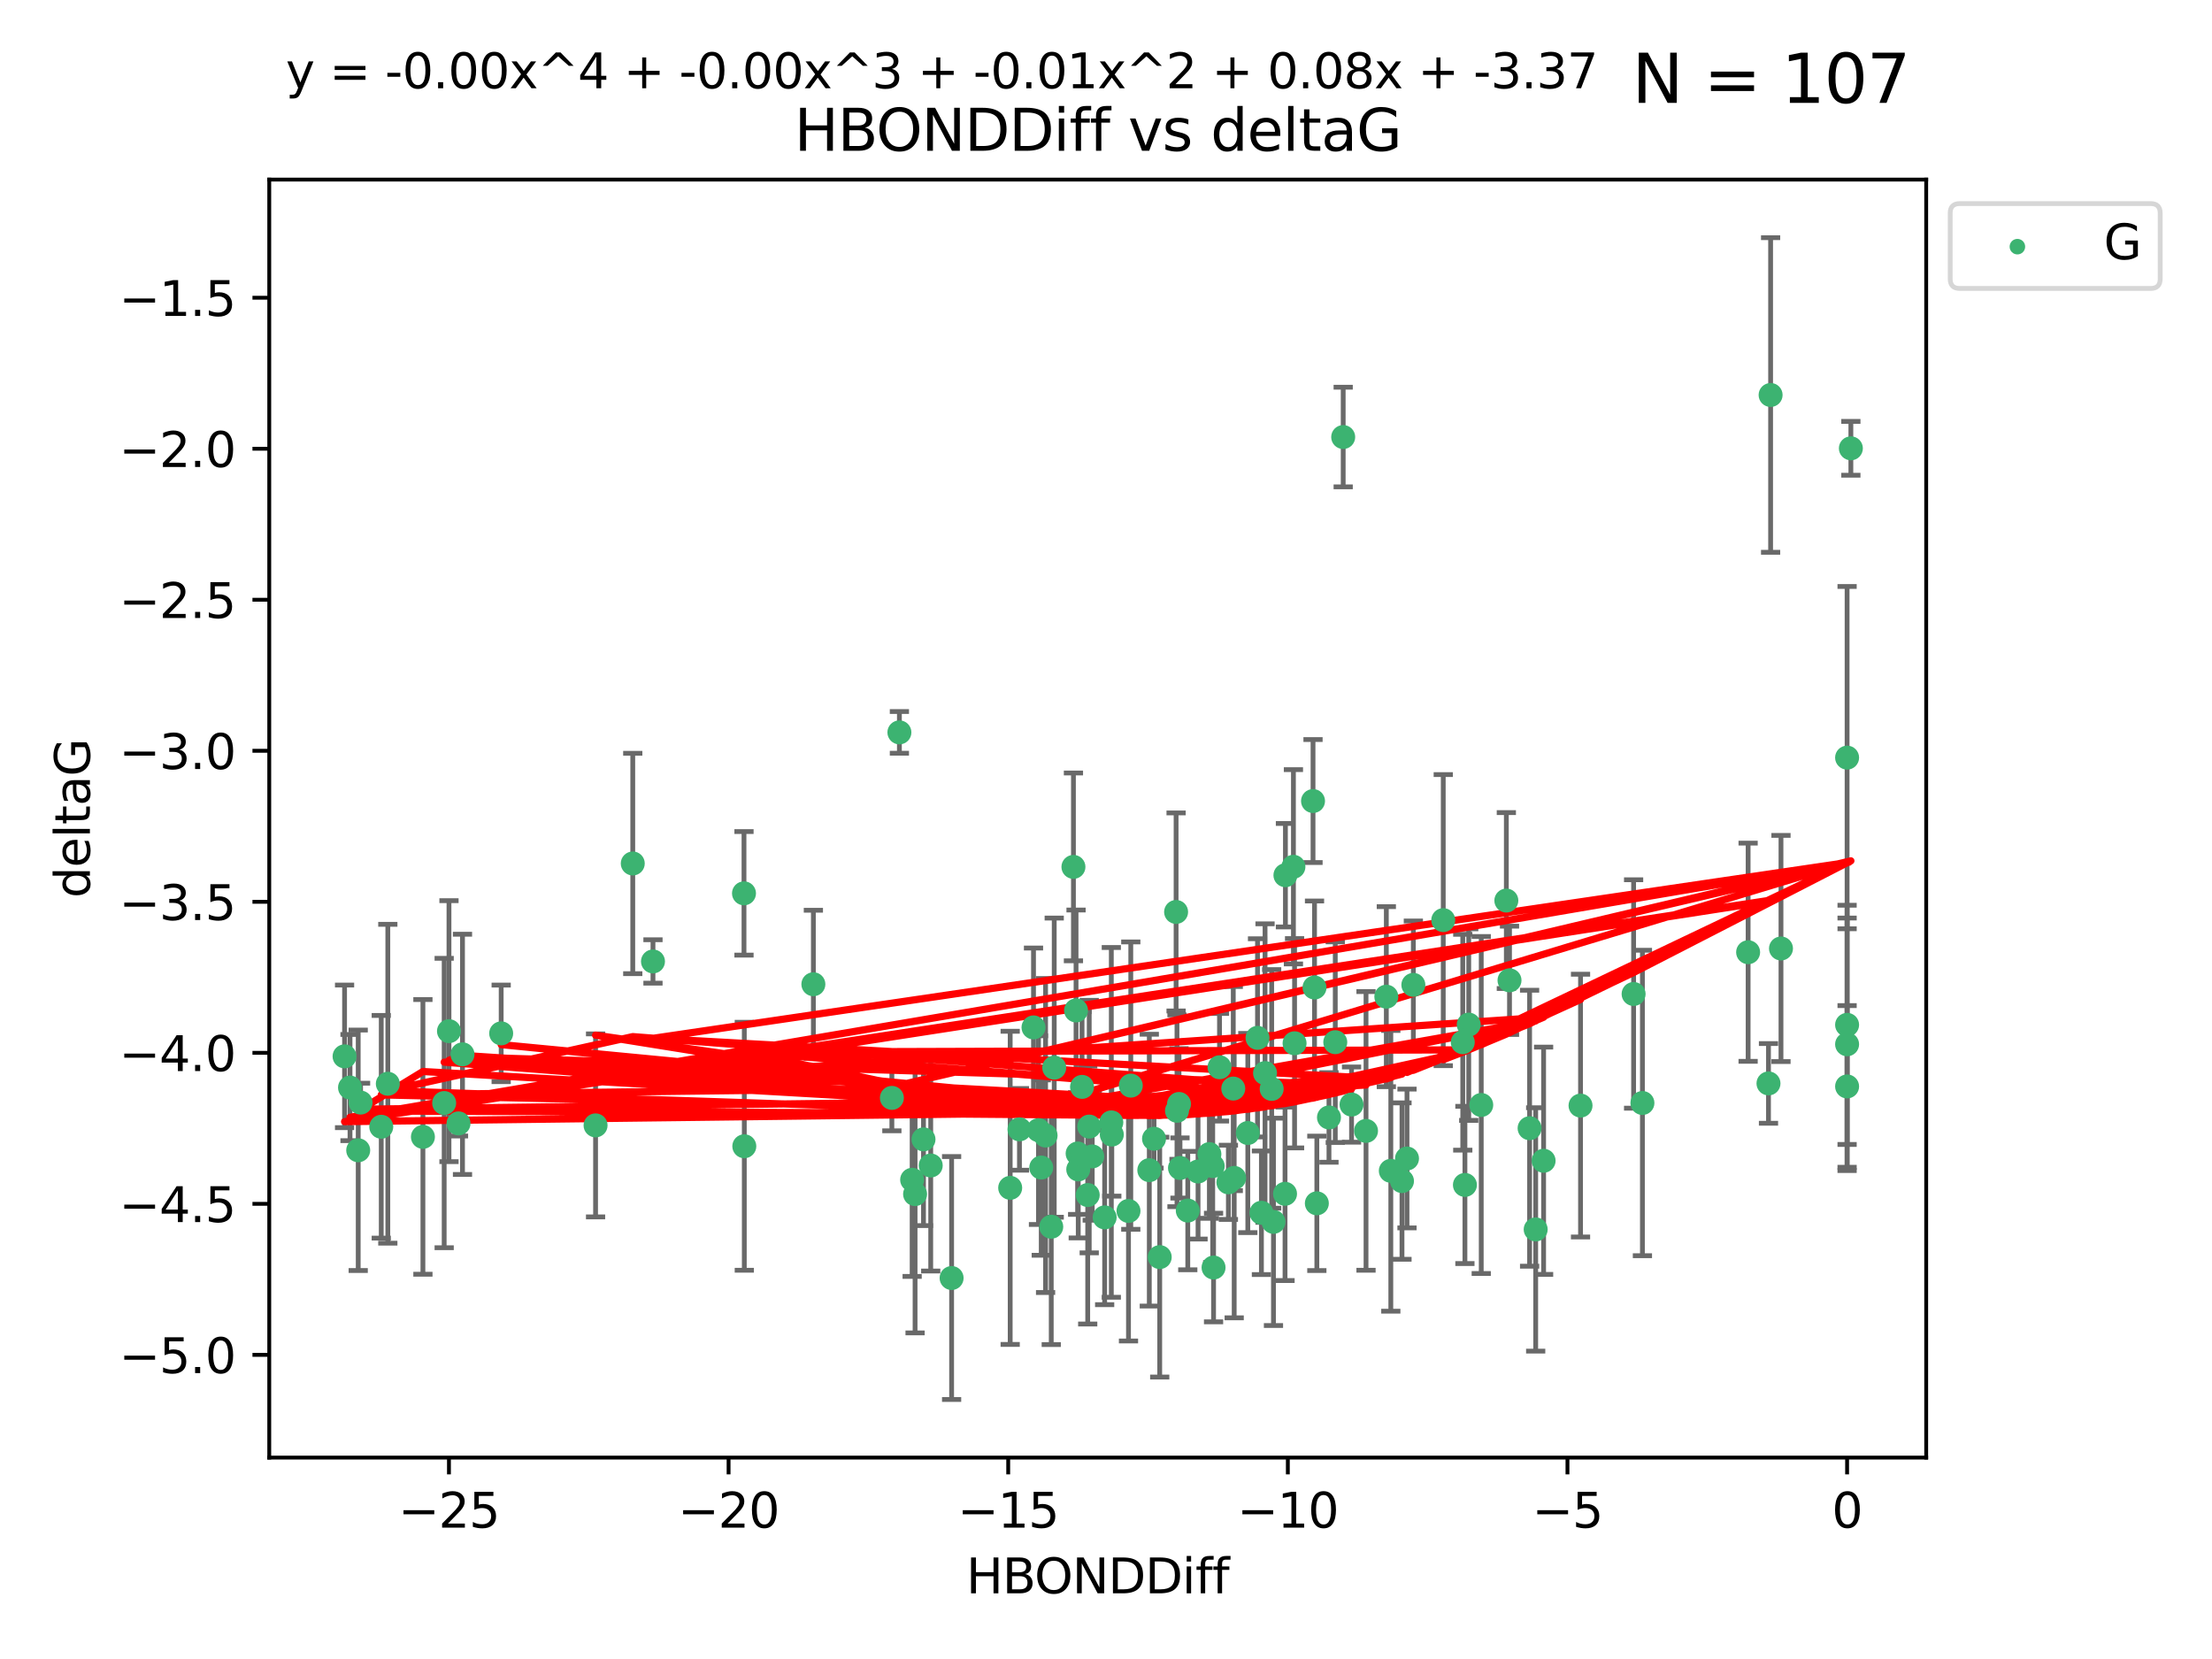 <?xml version="1.0" encoding="utf-8" standalone="no"?>
<!DOCTYPE svg PUBLIC "-//W3C//DTD SVG 1.1//EN"
  "http://www.w3.org/Graphics/SVG/1.1/DTD/svg11.dtd">
<svg xmlns:xlink="http://www.w3.org/1999/xlink" width="460.8pt" height="345.6pt" viewBox="0 0 460.8 345.6" xmlns="http://www.w3.org/2000/svg" version="1.1">
 <defs>
  <style type="text/css">*{stroke-linejoin: round; stroke-linecap: butt}</style>
 </defs>
 <g id="figure_1">
  <g id="patch_1">
   <path d="M 0 345.6 
L 460.8 345.6 
L 460.8 0 
L 0 0 
z
" style="fill: #ffffff"/>
  </g>
  <g id="axes_1">
   <g id="patch_2">
    <path d="M 56.09 303.64 
L 401.26 303.64 
L 401.26 37.411 
L 56.09 37.411 
z
" style="fill: #ffffff"/>
   </g>
   <g id="PathCollection_1">
    <defs>
     <path id="mf1cdfb33c0" d="M 0 1.118 
C 0.297 1.118 0.581 1 0.791 0.791 
C 1 0.581 1.118 0.297 1.118 0 
C 1.118 -0.297 1 -0.581 0.791 -0.791 
C 0.581 -1 0.297 -1.118 0 -1.118 
C -0.297 -1.118 -0.581 -1 -0.791 -0.791 
C -1 -0.581 -1.118 -0.297 -1.118 0 
C -1.118 0.297 -1 0.581 -0.791 0.791 
C -0.581 1 -0.297 1.118 0 1.118 
z
" style="stroke: #3cb371"/>
    </defs>
    <g clip-path="url(#pf77ec5e3f5)">
     <use xlink:href="#mf1cdfb33c0" x="190.017" y="245.766" style="fill: #3cb371; stroke: #3cb371"/>
     <use xlink:href="#mf1cdfb33c0" x="240.404" y="237.22" style="fill: #3cb371; stroke: #3cb371"/>
     <use xlink:href="#mf1cdfb33c0" x="218.994" y="255.553" style="fill: #3cb371; stroke: #3cb371"/>
     <use xlink:href="#mf1cdfb33c0" x="247.436" y="252.184" style="fill: #3cb371; stroke: #3cb371"/>
     <use xlink:href="#mf1cdfb33c0" x="255.897" y="246.299" style="fill: #3cb371; stroke: #3cb371"/>
     <use xlink:href="#mf1cdfb33c0" x="263.532" y="223.542" style="fill: #3cb371; stroke: #3cb371"/>
     <use xlink:href="#mf1cdfb33c0" x="193.887" y="242.793" style="fill: #3cb371; stroke: #3cb371"/>
     <use xlink:href="#mf1cdfb33c0" x="256.913" y="226.768" style="fill: #3cb371; stroke: #3cb371"/>
     <use xlink:href="#mf1cdfb33c0" x="198.238" y="266.235" style="fill: #3cb371; stroke: #3cb371"/>
     <use xlink:href="#mf1cdfb33c0" x="190.628" y="248.753" style="fill: #3cb371; stroke: #3cb371"/>
     <use xlink:href="#mf1cdfb33c0" x="79.422" y="234.728" style="fill: #3cb371; stroke: #3cb371"/>
     <use xlink:href="#mf1cdfb33c0" x="217.813" y="236.55" style="fill: #3cb371; stroke: #3cb371"/>
     <use xlink:href="#mf1cdfb33c0" x="252.63" y="242.916" style="fill: #3cb371; stroke: #3cb371"/>
     <use xlink:href="#mf1cdfb33c0" x="192.381" y="237.353" style="fill: #3cb371; stroke: #3cb371"/>
     <use xlink:href="#mf1cdfb33c0" x="155.053" y="238.785" style="fill: #3cb371; stroke: #3cb371"/>
     <use xlink:href="#mf1cdfb33c0" x="274.323" y="250.675" style="fill: #3cb371; stroke: #3cb371"/>
     <use xlink:href="#mf1cdfb33c0" x="75.114" y="229.686" style="fill: #3cb371; stroke: #3cb371"/>
     <use xlink:href="#mf1cdfb33c0" x="235.086" y="252.263" style="fill: #3cb371; stroke: #3cb371"/>
     <use xlink:href="#mf1cdfb33c0" x="245.188" y="231.397" style="fill: #3cb371; stroke: #3cb371"/>
     <use xlink:href="#mf1cdfb33c0" x="216.911" y="243.223" style="fill: #3cb371; stroke: #3cb371"/>
     <use xlink:href="#mf1cdfb33c0" x="265.287" y="254.537" style="fill: #3cb371; stroke: #3cb371"/>
     <use xlink:href="#mf1cdfb33c0" x="93.53" y="214.808" style="fill: #3cb371; stroke: #3cb371"/>
     <use xlink:href="#mf1cdfb33c0" x="96.346" y="219.637" style="fill: #3cb371; stroke: #3cb371"/>
     <use xlink:href="#mf1cdfb33c0" x="185.793" y="228.712" style="fill: #3cb371; stroke: #3cb371"/>
     <use xlink:href="#mf1cdfb33c0" x="92.53" y="229.781" style="fill: #3cb371; stroke: #3cb371"/>
     <use xlink:href="#mf1cdfb33c0" x="235.564" y="226.155" style="fill: #3cb371; stroke: #3cb371"/>
     <use xlink:href="#mf1cdfb33c0" x="251.937" y="240.42" style="fill: #3cb371; stroke: #3cb371"/>
     <use xlink:href="#mf1cdfb33c0" x="212.373" y="235.264" style="fill: #3cb371; stroke: #3cb371"/>
     <use xlink:href="#mf1cdfb33c0" x="219.614" y="222.41" style="fill: #3cb371; stroke: #3cb371"/>
     <use xlink:href="#mf1cdfb33c0" x="264.913" y="226.835" style="fill: #3cb371; stroke: #3cb371"/>
     <use xlink:href="#mf1cdfb33c0" x="239.421" y="243.762" style="fill: #3cb371; stroke: #3cb371"/>
     <use xlink:href="#mf1cdfb33c0" x="95.517" y="234.024" style="fill: #3cb371; stroke: #3cb371"/>
     <use xlink:href="#mf1cdfb33c0" x="284.567" y="235.587" style="fill: #3cb371; stroke: #3cb371"/>
     <use xlink:href="#mf1cdfb33c0" x="210.44" y="247.448" style="fill: #3cb371; stroke: #3cb371"/>
     <use xlink:href="#mf1cdfb33c0" x="88.102" y="236.836" style="fill: #3cb371; stroke: #3cb371"/>
     <use xlink:href="#mf1cdfb33c0" x="74.622" y="239.625" style="fill: #3cb371; stroke: #3cb371"/>
     <use xlink:href="#mf1cdfb33c0" x="226.591" y="248.948" style="fill: #3cb371; stroke: #3cb371"/>
     <use xlink:href="#mf1cdfb33c0" x="230.12" y="253.603" style="fill: #3cb371; stroke: #3cb371"/>
     <use xlink:href="#mf1cdfb33c0" x="257.105" y="245.378" style="fill: #3cb371; stroke: #3cb371"/>
     <use xlink:href="#mf1cdfb33c0" x="269.683" y="217.331" style="fill: #3cb371; stroke: #3cb371"/>
     <use xlink:href="#mf1cdfb33c0" x="241.591" y="261.877" style="fill: #3cb371; stroke: #3cb371"/>
     <use xlink:href="#mf1cdfb33c0" x="224.619" y="243.614" style="fill: #3cb371; stroke: #3cb371"/>
     <use xlink:href="#mf1cdfb33c0" x="231.508" y="233.813" style="fill: #3cb371; stroke: #3cb371"/>
     <use xlink:href="#mf1cdfb33c0" x="245.813" y="243.312" style="fill: #3cb371; stroke: #3cb371"/>
     <use xlink:href="#mf1cdfb33c0" x="267.695" y="248.692" style="fill: #3cb371; stroke: #3cb371"/>
     <use xlink:href="#mf1cdfb33c0" x="292.06" y="246.04" style="fill: #3cb371; stroke: #3cb371"/>
     <use xlink:href="#mf1cdfb33c0" x="245.609" y="229.978" style="fill: #3cb371; stroke: #3cb371"/>
     <use xlink:href="#mf1cdfb33c0" x="273.838" y="205.717" style="fill: #3cb371; stroke: #3cb371"/>
     <use xlink:href="#mf1cdfb33c0" x="227.53" y="240.904" style="fill: #3cb371; stroke: #3cb371"/>
     <use xlink:href="#mf1cdfb33c0" x="259.943" y="236.026" style="fill: #3cb371; stroke: #3cb371"/>
     <use xlink:href="#mf1cdfb33c0" x="269.444" y="180.565" style="fill: #3cb371; stroke: #3cb371"/>
     <use xlink:href="#mf1cdfb33c0" x="276.85" y="232.784" style="fill: #3cb371; stroke: #3cb371"/>
     <use xlink:href="#mf1cdfb33c0" x="249.575" y="244.046" style="fill: #3cb371; stroke: #3cb371"/>
     <use xlink:href="#mf1cdfb33c0" x="104.404" y="215.269" style="fill: #3cb371; stroke: #3cb371"/>
     <use xlink:href="#mf1cdfb33c0" x="252.806" y="264.051" style="fill: #3cb371; stroke: #3cb371"/>
     <use xlink:href="#mf1cdfb33c0" x="289.732" y="243.907" style="fill: #3cb371; stroke: #3cb371"/>
     <use xlink:href="#mf1cdfb33c0" x="262.776" y="252.64" style="fill: #3cb371; stroke: #3cb371"/>
     <use xlink:href="#mf1cdfb33c0" x="224.491" y="240.295" style="fill: #3cb371; stroke: #3cb371"/>
     <use xlink:href="#mf1cdfb33c0" x="281.552" y="230.102" style="fill: #3cb371; stroke: #3cb371"/>
     <use xlink:href="#mf1cdfb33c0" x="278.162" y="217.103" style="fill: #3cb371; stroke: #3cb371"/>
     <use xlink:href="#mf1cdfb33c0" x="267.779" y="182.326" style="fill: #3cb371; stroke: #3cb371"/>
     <use xlink:href="#mf1cdfb33c0" x="223.617" y="180.59" style="fill: #3cb371; stroke: #3cb371"/>
     <use xlink:href="#mf1cdfb33c0" x="226.906" y="234.688" style="fill: #3cb371; stroke: #3cb371"/>
     <use xlink:href="#mf1cdfb33c0" x="279.812" y="91.043" style="fill: #3cb371; stroke: #3cb371"/>
     <use xlink:href="#mf1cdfb33c0" x="131.816" y="179.878" style="fill: #3cb371; stroke: #3cb371"/>
     <use xlink:href="#mf1cdfb33c0" x="80.79" y="225.766" style="fill: #3cb371; stroke: #3cb371"/>
     <use xlink:href="#mf1cdfb33c0" x="231.608" y="236.352" style="fill: #3cb371; stroke: #3cb371"/>
     <use xlink:href="#mf1cdfb33c0" x="254.047" y="222.327" style="fill: #3cb371; stroke: #3cb371"/>
     <use xlink:href="#mf1cdfb33c0" x="216.334" y="235.429" style="fill: #3cb371; stroke: #3cb371"/>
     <use xlink:href="#mf1cdfb33c0" x="319.912" y="256.111" style="fill: #3cb371; stroke: #3cb371"/>
     <use xlink:href="#mf1cdfb33c0" x="224.161" y="210.497" style="fill: #3cb371; stroke: #3cb371"/>
     <use xlink:href="#mf1cdfb33c0" x="71.78" y="220.057" style="fill: #3cb371; stroke: #3cb371"/>
     <use xlink:href="#mf1cdfb33c0" x="368.408" y="225.696" style="fill: #3cb371; stroke: #3cb371"/>
     <use xlink:href="#mf1cdfb33c0" x="368.85" y="82.282" style="fill: #3cb371; stroke: #3cb371"/>
     <use xlink:href="#mf1cdfb33c0" x="72.915" y="226.563" style="fill: #3cb371; stroke: #3cb371"/>
     <use xlink:href="#mf1cdfb33c0" x="384.784" y="226.325" style="fill: #3cb371; stroke: #3cb371"/>
     <use xlink:href="#mf1cdfb33c0" x="136.028" y="200.285" style="fill: #3cb371; stroke: #3cb371"/>
     <use xlink:href="#mf1cdfb33c0" x="288.798" y="207.624" style="fill: #3cb371; stroke: #3cb371"/>
     <use xlink:href="#mf1cdfb33c0" x="313.798" y="187.603" style="fill: #3cb371; stroke: #3cb371"/>
     <use xlink:href="#mf1cdfb33c0" x="305.17" y="246.843" style="fill: #3cb371; stroke: #3cb371"/>
     <use xlink:href="#mf1cdfb33c0" x="300.656" y="191.678" style="fill: #3cb371; stroke: #3cb371"/>
     <use xlink:href="#mf1cdfb33c0" x="321.561" y="241.806" style="fill: #3cb371; stroke: #3cb371"/>
     <use xlink:href="#mf1cdfb33c0" x="169.441" y="205.035" style="fill: #3cb371; stroke: #3cb371"/>
     <use xlink:href="#mf1cdfb33c0" x="124.068" y="234.44" style="fill: #3cb371; stroke: #3cb371"/>
     <use xlink:href="#mf1cdfb33c0" x="225.408" y="226.419" style="fill: #3cb371; stroke: #3cb371"/>
     <use xlink:href="#mf1cdfb33c0" x="261.965" y="216.204" style="fill: #3cb371; stroke: #3cb371"/>
     <use xlink:href="#mf1cdfb33c0" x="305.963" y="213.447" style="fill: #3cb371; stroke: #3cb371"/>
     <use xlink:href="#mf1cdfb33c0" x="154.988" y="186.098" style="fill: #3cb371; stroke: #3cb371"/>
     <use xlink:href="#mf1cdfb33c0" x="273.527" y="166.869" style="fill: #3cb371; stroke: #3cb371"/>
     <use xlink:href="#mf1cdfb33c0" x="245.002" y="189.977" style="fill: #3cb371; stroke: #3cb371"/>
     <use xlink:href="#mf1cdfb33c0" x="304.722" y="217.117" style="fill: #3cb371; stroke: #3cb371"/>
     <use xlink:href="#mf1cdfb33c0" x="364.166" y="198.365" style="fill: #3cb371; stroke: #3cb371"/>
     <use xlink:href="#mf1cdfb33c0" x="371.012" y="197.585" style="fill: #3cb371; stroke: #3cb371"/>
     <use xlink:href="#mf1cdfb33c0" x="314.459" y="204.22" style="fill: #3cb371; stroke: #3cb371"/>
     <use xlink:href="#mf1cdfb33c0" x="342.146" y="229.773" style="fill: #3cb371; stroke: #3cb371"/>
     <use xlink:href="#mf1cdfb33c0" x="384.784" y="157.829" style="fill: #3cb371; stroke: #3cb371"/>
     <use xlink:href="#mf1cdfb33c0" x="215.299" y="214.028" style="fill: #3cb371; stroke: #3cb371"/>
     <use xlink:href="#mf1cdfb33c0" x="294.427" y="205.169" style="fill: #3cb371; stroke: #3cb371"/>
     <use xlink:href="#mf1cdfb33c0" x="318.644" y="235.028" style="fill: #3cb371; stroke: #3cb371"/>
     <use xlink:href="#mf1cdfb33c0" x="384.784" y="217.543" style="fill: #3cb371; stroke: #3cb371"/>
     <use xlink:href="#mf1cdfb33c0" x="293.104" y="241.339" style="fill: #3cb371; stroke: #3cb371"/>
     <use xlink:href="#mf1cdfb33c0" x="329.254" y="230.315" style="fill: #3cb371; stroke: #3cb371"/>
     <use xlink:href="#mf1cdfb33c0" x="308.569" y="230.189" style="fill: #3cb371; stroke: #3cb371"/>
     <use xlink:href="#mf1cdfb33c0" x="340.31" y="207.064" style="fill: #3cb371; stroke: #3cb371"/>
     <use xlink:href="#mf1cdfb33c0" x="385.57" y="93.393" style="fill: #3cb371; stroke: #3cb371"/>
     <use xlink:href="#mf1cdfb33c0" x="187.361" y="152.568" style="fill: #3cb371; stroke: #3cb371"/>
     <use xlink:href="#mf1cdfb33c0" x="384.784" y="213.494" style="fill: #3cb371; stroke: #3cb371"/>
    </g>
   </g>
   <g id="matplotlib.axis_1">
    <g id="xtick_1">
     <g id="line2d_1">
      <defs>
       <path id="m8b2b6adb35" d="M 0 0 
L 0 3.5 
" style="stroke: #000000; stroke-width: 0.8"/>
      </defs>
      <g>
       <use xlink:href="#m8b2b6adb35" x="93.524" y="303.64" style="stroke: #000000; stroke-width: 0.8"/>
      </g>
     </g>
     <g id="text_1">
      <!-- −25 -->
      <g transform="translate(82.972 318.238)scale(0.1 -0.1)">
       <defs>
        <path id="DejaVuSans-2212" d="M 678 2272 
L 4684 2272 
L 4684 1741 
L 678 1741 
L 678 2272 
z
" transform="scale(0.016)"/>
        <path id="DejaVuSans-32" d="M 1228 531 
L 3431 531 
L 3431 0 
L 469 0 
L 469 531 
Q 828 903 1448 1529 
Q 2069 2156 2228 2338 
Q 2531 2678 2651 2914 
Q 2772 3150 2772 3378 
Q 2772 3750 2511 3984 
Q 2250 4219 1831 4219 
Q 1534 4219 1204 4116 
Q 875 4013 500 3803 
L 500 4441 
Q 881 4594 1212 4672 
Q 1544 4750 1819 4750 
Q 2544 4750 2975 4387 
Q 3406 4025 3406 3419 
Q 3406 3131 3298 2873 
Q 3191 2616 2906 2266 
Q 2828 2175 2409 1742 
Q 1991 1309 1228 531 
z
" transform="scale(0.016)"/>
        <path id="DejaVuSans-35" d="M 691 4666 
L 3169 4666 
L 3169 4134 
L 1269 4134 
L 1269 2991 
Q 1406 3038 1543 3061 
Q 1681 3084 1819 3084 
Q 2600 3084 3056 2656 
Q 3513 2228 3513 1497 
Q 3513 744 3044 326 
Q 2575 -91 1722 -91 
Q 1428 -91 1123 -41 
Q 819 9 494 109 
L 494 744 
Q 775 591 1075 516 
Q 1375 441 1709 441 
Q 2250 441 2565 725 
Q 2881 1009 2881 1497 
Q 2881 1984 2565 2268 
Q 2250 2553 1709 2553 
Q 1456 2553 1204 2497 
Q 953 2441 691 2322 
L 691 4666 
z
" transform="scale(0.016)"/>
       </defs>
       <use xlink:href="#DejaVuSans-2212"/>
       <use xlink:href="#DejaVuSans-32" x="83.789"/>
       <use xlink:href="#DejaVuSans-35" x="147.412"/>
      </g>
     </g>
    </g>
    <g id="xtick_2">
     <g id="line2d_2">
      <g>
       <use xlink:href="#m8b2b6adb35" x="151.776" y="303.64" style="stroke: #000000; stroke-width: 0.8"/>
      </g>
     </g>
     <g id="text_2">
      <!-- −20 -->
      <g transform="translate(141.224 318.238)scale(0.1 -0.1)">
       <defs>
        <path id="DejaVuSans-30" d="M 2034 4250 
Q 1547 4250 1301 3770 
Q 1056 3291 1056 2328 
Q 1056 1369 1301 889 
Q 1547 409 2034 409 
Q 2525 409 2770 889 
Q 3016 1369 3016 2328 
Q 3016 3291 2770 3770 
Q 2525 4250 2034 4250 
z
M 2034 4750 
Q 2819 4750 3233 4129 
Q 3647 3509 3647 2328 
Q 3647 1150 3233 529 
Q 2819 -91 2034 -91 
Q 1250 -91 836 529 
Q 422 1150 422 2328 
Q 422 3509 836 4129 
Q 1250 4750 2034 4750 
z
" transform="scale(0.016)"/>
       </defs>
       <use xlink:href="#DejaVuSans-2212"/>
       <use xlink:href="#DejaVuSans-32" x="83.789"/>
       <use xlink:href="#DejaVuSans-30" x="147.412"/>
      </g>
     </g>
    </g>
    <g id="xtick_3">
     <g id="line2d_3">
      <g>
       <use xlink:href="#m8b2b6adb35" x="210.028" y="303.64" style="stroke: #000000; stroke-width: 0.8"/>
      </g>
     </g>
     <g id="text_3">
      <!-- −15 -->
      <g transform="translate(199.476 318.238)scale(0.1 -0.1)">
       <defs>
        <path id="DejaVuSans-31" d="M 794 531 
L 1825 531 
L 1825 4091 
L 703 3866 
L 703 4441 
L 1819 4666 
L 2450 4666 
L 2450 531 
L 3481 531 
L 3481 0 
L 794 0 
L 794 531 
z
" transform="scale(0.016)"/>
       </defs>
       <use xlink:href="#DejaVuSans-2212"/>
       <use xlink:href="#DejaVuSans-31" x="83.789"/>
       <use xlink:href="#DejaVuSans-35" x="147.412"/>
      </g>
     </g>
    </g>
    <g id="xtick_4">
     <g id="line2d_4">
      <g>
       <use xlink:href="#m8b2b6adb35" x="268.28" y="303.64" style="stroke: #000000; stroke-width: 0.8"/>
      </g>
     </g>
     <g id="text_4">
      <!-- −10 -->
      <g transform="translate(257.728 318.238)scale(0.1 -0.1)">
       <use xlink:href="#DejaVuSans-2212"/>
       <use xlink:href="#DejaVuSans-31" x="83.789"/>
       <use xlink:href="#DejaVuSans-30" x="147.412"/>
      </g>
     </g>
    </g>
    <g id="xtick_5">
     <g id="line2d_5">
      <g>
       <use xlink:href="#m8b2b6adb35" x="326.532" y="303.64" style="stroke: #000000; stroke-width: 0.8"/>
      </g>
     </g>
     <g id="text_5">
      <!-- −5 -->
      <g transform="translate(319.161 318.238)scale(0.1 -0.1)">
       <use xlink:href="#DejaVuSans-2212"/>
       <use xlink:href="#DejaVuSans-35" x="83.789"/>
      </g>
     </g>
    </g>
    <g id="xtick_6">
     <g id="line2d_6">
      <g>
       <use xlink:href="#m8b2b6adb35" x="384.784" y="303.64" style="stroke: #000000; stroke-width: 0.8"/>
      </g>
     </g>
     <g id="text_6">
      <!-- 0 -->
      <g transform="translate(381.603 318.238)scale(0.1 -0.1)">
       <use xlink:href="#DejaVuSans-30"/>
      </g>
     </g>
    </g>
    <g id="text_7">
     <!-- HBONDDiff -->
     <g transform="translate(201.286 331.917)scale(0.1 -0.1)">
      <defs>
       <path id="DejaVuSans-48" d="M 628 4666 
L 1259 4666 
L 1259 2753 
L 3553 2753 
L 3553 4666 
L 4184 4666 
L 4184 0 
L 3553 0 
L 3553 2222 
L 1259 2222 
L 1259 0 
L 628 0 
L 628 4666 
z
" transform="scale(0.016)"/>
       <path id="DejaVuSans-42" d="M 1259 2228 
L 1259 519 
L 2272 519 
Q 2781 519 3026 730 
Q 3272 941 3272 1375 
Q 3272 1813 3026 2020 
Q 2781 2228 2272 2228 
L 1259 2228 
z
M 1259 4147 
L 1259 2741 
L 2194 2741 
Q 2656 2741 2882 2914 
Q 3109 3088 3109 3444 
Q 3109 3797 2882 3972 
Q 2656 4147 2194 4147 
L 1259 4147 
z
M 628 4666 
L 2241 4666 
Q 2963 4666 3353 4366 
Q 3744 4066 3744 3513 
Q 3744 3084 3544 2831 
Q 3344 2578 2956 2516 
Q 3422 2416 3680 2098 
Q 3938 1781 3938 1306 
Q 3938 681 3513 340 
Q 3088 0 2303 0 
L 628 0 
L 628 4666 
z
" transform="scale(0.016)"/>
       <path id="DejaVuSans-4f" d="M 2522 4238 
Q 1834 4238 1429 3725 
Q 1025 3213 1025 2328 
Q 1025 1447 1429 934 
Q 1834 422 2522 422 
Q 3209 422 3611 934 
Q 4013 1447 4013 2328 
Q 4013 3213 3611 3725 
Q 3209 4238 2522 4238 
z
M 2522 4750 
Q 3503 4750 4090 4092 
Q 4678 3434 4678 2328 
Q 4678 1225 4090 567 
Q 3503 -91 2522 -91 
Q 1538 -91 948 565 
Q 359 1222 359 2328 
Q 359 3434 948 4092 
Q 1538 4750 2522 4750 
z
" transform="scale(0.016)"/>
       <path id="DejaVuSans-4e" d="M 628 4666 
L 1478 4666 
L 3547 763 
L 3547 4666 
L 4159 4666 
L 4159 0 
L 3309 0 
L 1241 3903 
L 1241 0 
L 628 0 
L 628 4666 
z
" transform="scale(0.016)"/>
       <path id="DejaVuSans-44" d="M 1259 4147 
L 1259 519 
L 2022 519 
Q 2988 519 3436 956 
Q 3884 1394 3884 2338 
Q 3884 3275 3436 3711 
Q 2988 4147 2022 4147 
L 1259 4147 
z
M 628 4666 
L 1925 4666 
Q 3281 4666 3915 4102 
Q 4550 3538 4550 2338 
Q 4550 1131 3912 565 
Q 3275 0 1925 0 
L 628 0 
L 628 4666 
z
" transform="scale(0.016)"/>
       <path id="DejaVuSans-69" d="M 603 3500 
L 1178 3500 
L 1178 0 
L 603 0 
L 603 3500 
z
M 603 4863 
L 1178 4863 
L 1178 4134 
L 603 4134 
L 603 4863 
z
" transform="scale(0.016)"/>
       <path id="DejaVuSans-66" d="M 2375 4863 
L 2375 4384 
L 1825 4384 
Q 1516 4384 1395 4259 
Q 1275 4134 1275 3809 
L 1275 3500 
L 2222 3500 
L 2222 3053 
L 1275 3053 
L 1275 0 
L 697 0 
L 697 3053 
L 147 3053 
L 147 3500 
L 697 3500 
L 697 3744 
Q 697 4328 969 4595 
Q 1241 4863 1831 4863 
L 2375 4863 
z
" transform="scale(0.016)"/>
      </defs>
      <use xlink:href="#DejaVuSans-48"/>
      <use xlink:href="#DejaVuSans-42" x="75.195"/>
      <use xlink:href="#DejaVuSans-4f" x="142.049"/>
      <use xlink:href="#DejaVuSans-4e" x="220.76"/>
      <use xlink:href="#DejaVuSans-44" x="295.564"/>
      <use xlink:href="#DejaVuSans-44" x="372.566"/>
      <use xlink:href="#DejaVuSans-69" x="449.568"/>
      <use xlink:href="#DejaVuSans-66" x="477.352"/>
      <use xlink:href="#DejaVuSans-66" x="512.557"/>
     </g>
    </g>
   </g>
   <g id="matplotlib.axis_2">
    <g id="ytick_1">
     <g id="line2d_7">
      <defs>
       <path id="m43d9ffe685" d="M 0 0 
L -3.5 0 
" style="stroke: #000000; stroke-width: 0.8"/>
      </defs>
      <g>
       <use xlink:href="#m43d9ffe685" x="56.09" y="282.242" style="stroke: #000000; stroke-width: 0.8"/>
      </g>
     </g>
     <g id="text_8">
      <!-- −5.0 -->
      <g transform="translate(24.807 286.041)scale(0.1 -0.1)">
       <defs>
        <path id="DejaVuSans-2e" d="M 684 794 
L 1344 794 
L 1344 0 
L 684 0 
L 684 794 
z
" transform="scale(0.016)"/>
       </defs>
       <use xlink:href="#DejaVuSans-2212"/>
       <use xlink:href="#DejaVuSans-35" x="83.789"/>
       <use xlink:href="#DejaVuSans-2e" x="147.412"/>
       <use xlink:href="#DejaVuSans-30" x="179.199"/>
      </g>
     </g>
    </g>
    <g id="ytick_2">
     <g id="line2d_8">
      <g>
       <use xlink:href="#m43d9ffe685" x="56.09" y="250.781" style="stroke: #000000; stroke-width: 0.8"/>
      </g>
     </g>
     <g id="text_9">
      <!-- −4.5 -->
      <g transform="translate(24.807 254.581)scale(0.1 -0.1)">
       <defs>
        <path id="DejaVuSans-34" d="M 2419 4116 
L 825 1625 
L 2419 1625 
L 2419 4116 
z
M 2253 4666 
L 3047 4666 
L 3047 1625 
L 3713 1625 
L 3713 1100 
L 3047 1100 
L 3047 0 
L 2419 0 
L 2419 1100 
L 313 1100 
L 313 1709 
L 2253 4666 
z
" transform="scale(0.016)"/>
       </defs>
       <use xlink:href="#DejaVuSans-2212"/>
       <use xlink:href="#DejaVuSans-34" x="83.789"/>
       <use xlink:href="#DejaVuSans-2e" x="147.412"/>
       <use xlink:href="#DejaVuSans-35" x="179.199"/>
      </g>
     </g>
    </g>
    <g id="ytick_3">
     <g id="line2d_9">
      <g>
       <use xlink:href="#m43d9ffe685" x="56.09" y="219.321" style="stroke: #000000; stroke-width: 0.8"/>
      </g>
     </g>
     <g id="text_10">
      <!-- −4.0 -->
      <g transform="translate(24.807 223.12)scale(0.1 -0.1)">
       <use xlink:href="#DejaVuSans-2212"/>
       <use xlink:href="#DejaVuSans-34" x="83.789"/>
       <use xlink:href="#DejaVuSans-2e" x="147.412"/>
       <use xlink:href="#DejaVuSans-30" x="179.199"/>
      </g>
     </g>
    </g>
    <g id="ytick_4">
     <g id="line2d_10">
      <g>
       <use xlink:href="#m43d9ffe685" x="56.09" y="187.861" style="stroke: #000000; stroke-width: 0.8"/>
      </g>
     </g>
     <g id="text_11">
      <!-- −3.5 -->
      <g transform="translate(24.807 191.66)scale(0.1 -0.1)">
       <defs>
        <path id="DejaVuSans-33" d="M 2597 2516 
Q 3050 2419 3304 2112 
Q 3559 1806 3559 1356 
Q 3559 666 3084 287 
Q 2609 -91 1734 -91 
Q 1441 -91 1130 -33 
Q 819 25 488 141 
L 488 750 
Q 750 597 1062 519 
Q 1375 441 1716 441 
Q 2309 441 2620 675 
Q 2931 909 2931 1356 
Q 2931 1769 2642 2001 
Q 2353 2234 1838 2234 
L 1294 2234 
L 1294 2753 
L 1863 2753 
Q 2328 2753 2575 2939 
Q 2822 3125 2822 3475 
Q 2822 3834 2567 4026 
Q 2313 4219 1838 4219 
Q 1578 4219 1281 4162 
Q 984 4106 628 3988 
L 628 4550 
Q 988 4650 1302 4700 
Q 1616 4750 1894 4750 
Q 2613 4750 3031 4423 
Q 3450 4097 3450 3541 
Q 3450 3153 3228 2886 
Q 3006 2619 2597 2516 
z
" transform="scale(0.016)"/>
       </defs>
       <use xlink:href="#DejaVuSans-2212"/>
       <use xlink:href="#DejaVuSans-33" x="83.789"/>
       <use xlink:href="#DejaVuSans-2e" x="147.412"/>
       <use xlink:href="#DejaVuSans-35" x="179.199"/>
      </g>
     </g>
    </g>
    <g id="ytick_5">
     <g id="line2d_11">
      <g>
       <use xlink:href="#m43d9ffe685" x="56.09" y="156.401" style="stroke: #000000; stroke-width: 0.8"/>
      </g>
     </g>
     <g id="text_12">
      <!-- −3.0 -->
      <g transform="translate(24.807 160.2)scale(0.1 -0.1)">
       <use xlink:href="#DejaVuSans-2212"/>
       <use xlink:href="#DejaVuSans-33" x="83.789"/>
       <use xlink:href="#DejaVuSans-2e" x="147.412"/>
       <use xlink:href="#DejaVuSans-30" x="179.199"/>
      </g>
     </g>
    </g>
    <g id="ytick_6">
     <g id="line2d_12">
      <g>
       <use xlink:href="#m43d9ffe685" x="56.09" y="124.94" style="stroke: #000000; stroke-width: 0.8"/>
      </g>
     </g>
     <g id="text_13">
      <!-- −2.5 -->
      <g transform="translate(24.807 128.74)scale(0.1 -0.1)">
       <use xlink:href="#DejaVuSans-2212"/>
       <use xlink:href="#DejaVuSans-32" x="83.789"/>
       <use xlink:href="#DejaVuSans-2e" x="147.412"/>
       <use xlink:href="#DejaVuSans-35" x="179.199"/>
      </g>
     </g>
    </g>
    <g id="ytick_7">
     <g id="line2d_13">
      <g>
       <use xlink:href="#m43d9ffe685" x="56.09" y="93.48" style="stroke: #000000; stroke-width: 0.8"/>
      </g>
     </g>
     <g id="text_14">
      <!-- −2.0 -->
      <g transform="translate(24.807 97.279)scale(0.1 -0.1)">
       <use xlink:href="#DejaVuSans-2212"/>
       <use xlink:href="#DejaVuSans-32" x="83.789"/>
       <use xlink:href="#DejaVuSans-2e" x="147.412"/>
       <use xlink:href="#DejaVuSans-30" x="179.199"/>
      </g>
     </g>
    </g>
    <g id="ytick_8">
     <g id="line2d_14">
      <g>
       <use xlink:href="#m43d9ffe685" x="56.09" y="62.02" style="stroke: #000000; stroke-width: 0.8"/>
      </g>
     </g>
     <g id="text_15">
      <!-- −1.5 -->
      <g transform="translate(24.807 65.819)scale(0.1 -0.1)">
       <use xlink:href="#DejaVuSans-2212"/>
       <use xlink:href="#DejaVuSans-31" x="83.789"/>
       <use xlink:href="#DejaVuSans-2e" x="147.412"/>
       <use xlink:href="#DejaVuSans-35" x="179.199"/>
      </g>
     </g>
    </g>
    <g id="text_16">
     <!-- deltaG -->
     <g transform="translate(18.727 187.064)rotate(-90)scale(0.1 -0.1)">
      <defs>
       <path id="DejaVuSans-64" d="M 2906 2969 
L 2906 4863 
L 3481 4863 
L 3481 0 
L 2906 0 
L 2906 525 
Q 2725 213 2448 61 
Q 2172 -91 1784 -91 
Q 1150 -91 751 415 
Q 353 922 353 1747 
Q 353 2572 751 3078 
Q 1150 3584 1784 3584 
Q 2172 3584 2448 3432 
Q 2725 3281 2906 2969 
z
M 947 1747 
Q 947 1113 1208 752 
Q 1469 391 1925 391 
Q 2381 391 2643 752 
Q 2906 1113 2906 1747 
Q 2906 2381 2643 2742 
Q 2381 3103 1925 3103 
Q 1469 3103 1208 2742 
Q 947 2381 947 1747 
z
" transform="scale(0.016)"/>
       <path id="DejaVuSans-65" d="M 3597 1894 
L 3597 1613 
L 953 1613 
Q 991 1019 1311 708 
Q 1631 397 2203 397 
Q 2534 397 2845 478 
Q 3156 559 3463 722 
L 3463 178 
Q 3153 47 2828 -22 
Q 2503 -91 2169 -91 
Q 1331 -91 842 396 
Q 353 884 353 1716 
Q 353 2575 817 3079 
Q 1281 3584 2069 3584 
Q 2775 3584 3186 3129 
Q 3597 2675 3597 1894 
z
M 3022 2063 
Q 3016 2534 2758 2815 
Q 2500 3097 2075 3097 
Q 1594 3097 1305 2825 
Q 1016 2553 972 2059 
L 3022 2063 
z
" transform="scale(0.016)"/>
       <path id="DejaVuSans-6c" d="M 603 4863 
L 1178 4863 
L 1178 0 
L 603 0 
L 603 4863 
z
" transform="scale(0.016)"/>
       <path id="DejaVuSans-74" d="M 1172 4494 
L 1172 3500 
L 2356 3500 
L 2356 3053 
L 1172 3053 
L 1172 1153 
Q 1172 725 1289 603 
Q 1406 481 1766 481 
L 2356 481 
L 2356 0 
L 1766 0 
Q 1100 0 847 248 
Q 594 497 594 1153 
L 594 3053 
L 172 3053 
L 172 3500 
L 594 3500 
L 594 4494 
L 1172 4494 
z
" transform="scale(0.016)"/>
       <path id="DejaVuSans-61" d="M 2194 1759 
Q 1497 1759 1228 1600 
Q 959 1441 959 1056 
Q 959 750 1161 570 
Q 1363 391 1709 391 
Q 2188 391 2477 730 
Q 2766 1069 2766 1631 
L 2766 1759 
L 2194 1759 
z
M 3341 1997 
L 3341 0 
L 2766 0 
L 2766 531 
Q 2569 213 2275 61 
Q 1981 -91 1556 -91 
Q 1019 -91 701 211 
Q 384 513 384 1019 
Q 384 1609 779 1909 
Q 1175 2209 1959 2209 
L 2766 2209 
L 2766 2266 
Q 2766 2663 2505 2880 
Q 2244 3097 1772 3097 
Q 1472 3097 1187 3025 
Q 903 2953 641 2809 
L 641 3341 
Q 956 3463 1253 3523 
Q 1550 3584 1831 3584 
Q 2591 3584 2966 3190 
Q 3341 2797 3341 1997 
z
" transform="scale(0.016)"/>
       <path id="DejaVuSans-47" d="M 3809 666 
L 3809 1919 
L 2778 1919 
L 2778 2438 
L 4434 2438 
L 4434 434 
Q 4069 175 3628 42 
Q 3188 -91 2688 -91 
Q 1594 -91 976 548 
Q 359 1188 359 2328 
Q 359 3472 976 4111 
Q 1594 4750 2688 4750 
Q 3144 4750 3555 4637 
Q 3966 4525 4313 4306 
L 4313 3634 
Q 3963 3931 3569 4081 
Q 3175 4231 2741 4231 
Q 1884 4231 1454 3753 
Q 1025 3275 1025 2328 
Q 1025 1384 1454 906 
Q 1884 428 2741 428 
Q 3075 428 3337 486 
Q 3600 544 3809 666 
z
" transform="scale(0.016)"/>
      </defs>
      <use xlink:href="#DejaVuSans-64"/>
      <use xlink:href="#DejaVuSans-65" x="63.477"/>
      <use xlink:href="#DejaVuSans-6c" x="125"/>
      <use xlink:href="#DejaVuSans-74" x="152.783"/>
      <use xlink:href="#DejaVuSans-61" x="191.992"/>
      <use xlink:href="#DejaVuSans-47" x="253.271"/>
     </g>
    </g>
   </g>
   <g id="LineCollection_1">
    <path d="M 190.017 265.902 
L 190.017 225.629 
" clip-path="url(#pf77ec5e3f5)" style="fill: none; stroke: #696969"/>
    <path d="M 240.404 243.327 
L 240.404 231.113 
" clip-path="url(#pf77ec5e3f5)" style="fill: none; stroke: #696969"/>
    <path d="M 218.994 280.102 
L 218.994 231.004 
" clip-path="url(#pf77ec5e3f5)" style="fill: none; stroke: #696969"/>
    <path d="M 247.436 264.519 
L 247.436 239.848 
" clip-path="url(#pf77ec5e3f5)" style="fill: none; stroke: #696969"/>
    <path d="M 255.897 254.03 
L 255.897 238.567 
" clip-path="url(#pf77ec5e3f5)" style="fill: none; stroke: #696969"/>
    <path d="M 263.532 254.636 
L 263.532 192.449 
" clip-path="url(#pf77ec5e3f5)" style="fill: none; stroke: #696969"/>
    <path d="M 193.887 264.778 
L 193.887 220.809 
" clip-path="url(#pf77ec5e3f5)" style="fill: none; stroke: #696969"/>
    <path d="M 256.913 248.033 
L 256.913 205.503 
" clip-path="url(#pf77ec5e3f5)" style="fill: none; stroke: #696969"/>
    <path d="M 198.238 291.539 
L 198.238 240.932 
" clip-path="url(#pf77ec5e3f5)" style="fill: none; stroke: #696969"/>
    <path d="M 190.628 277.665 
L 190.628 219.842 
" clip-path="url(#pf77ec5e3f5)" style="fill: none; stroke: #696969"/>
    <path d="M 79.422 257.919 
L 79.422 211.537 
" clip-path="url(#pf77ec5e3f5)" style="fill: none; stroke: #696969"/>
    <path d="M 217.813 269.254 
L 217.813 203.846 
" clip-path="url(#pf77ec5e3f5)" style="fill: none; stroke: #696969"/>
    <path d="M 252.63 263.006 
L 252.63 222.827 
" clip-path="url(#pf77ec5e3f5)" style="fill: none; stroke: #696969"/>
    <path d="M 192.381 255.31 
L 192.381 219.396 
" clip-path="url(#pf77ec5e3f5)" style="fill: none; stroke: #696969"/>
    <path d="M 155.053 264.613 
L 155.053 212.958 
" clip-path="url(#pf77ec5e3f5)" style="fill: none; stroke: #696969"/>
    <path d="M 274.323 264.679 
L 274.323 236.671 
" clip-path="url(#pf77ec5e3f5)" style="fill: none; stroke: #696969"/>
    <path d="M 75.114 233.725 
L 75.114 225.647 
" clip-path="url(#pf77ec5e3f5)" style="fill: none; stroke: #696969"/>
    <path d="M 235.086 279.349 
L 235.086 225.176 
" clip-path="url(#pf77ec5e3f5)" style="fill: none; stroke: #696969"/>
    <path d="M 245.188 251.372 
L 245.188 211.421 
" clip-path="url(#pf77ec5e3f5)" style="fill: none; stroke: #696969"/>
    <path d="M 216.911 261.491 
L 216.911 224.955 
" clip-path="url(#pf77ec5e3f5)" style="fill: none; stroke: #696969"/>
    <path d="M 265.287 276.133 
L 265.287 232.941 
" clip-path="url(#pf77ec5e3f5)" style="fill: none; stroke: #696969"/>
    <path d="M 93.53 241.99 
L 93.53 187.626 
" clip-path="url(#pf77ec5e3f5)" style="fill: none; stroke: #696969"/>
    <path d="M 96.346 244.659 
L 96.346 194.616 
" clip-path="url(#pf77ec5e3f5)" style="fill: none; stroke: #696969"/>
    <path d="M 185.793 235.567 
L 185.793 221.857 
" clip-path="url(#pf77ec5e3f5)" style="fill: none; stroke: #696969"/>
    <path d="M 92.53 259.924 
L 92.53 199.637 
" clip-path="url(#pf77ec5e3f5)" style="fill: none; stroke: #696969"/>
    <path d="M 235.564 256.092 
L 235.564 196.218 
" clip-path="url(#pf77ec5e3f5)" style="fill: none; stroke: #696969"/>
    <path d="M 251.937 253.798 
L 251.937 227.042 
" clip-path="url(#pf77ec5e3f5)" style="fill: none; stroke: #696969"/>
    <path d="M 212.373 243.774 
L 212.373 226.754 
" clip-path="url(#pf77ec5e3f5)" style="fill: none; stroke: #696969"/>
    <path d="M 219.614 253.568 
L 219.614 191.252 
" clip-path="url(#pf77ec5e3f5)" style="fill: none; stroke: #696969"/>
    <path d="M 264.913 251.689 
L 264.913 201.981 
" clip-path="url(#pf77ec5e3f5)" style="fill: none; stroke: #696969"/>
    <path d="M 239.421 272.073 
L 239.421 215.45 
" clip-path="url(#pf77ec5e3f5)" style="fill: none; stroke: #696969"/>
    <path d="M 95.517 236.649 
L 95.517 231.398 
" clip-path="url(#pf77ec5e3f5)" style="fill: none; stroke: #696969"/>
    <path d="M 284.567 264.615 
L 284.567 206.56 
" clip-path="url(#pf77ec5e3f5)" style="fill: none; stroke: #696969"/>
    <path d="M 210.44 280.067 
L 210.44 214.829 
" clip-path="url(#pf77ec5e3f5)" style="fill: none; stroke: #696969"/>
    <path d="M 88.102 265.444 
L 88.102 208.227 
" clip-path="url(#pf77ec5e3f5)" style="fill: none; stroke: #696969"/>
    <path d="M 74.622 264.673 
L 74.622 214.578 
" clip-path="url(#pf77ec5e3f5)" style="fill: none; stroke: #696969"/>
    <path d="M 226.591 275.816 
L 226.591 222.08 
" clip-path="url(#pf77ec5e3f5)" style="fill: none; stroke: #696969"/>
    <path d="M 230.12 271.788 
L 230.12 235.418 
" clip-path="url(#pf77ec5e3f5)" style="fill: none; stroke: #696969"/>
    <path d="M 257.105 274.525 
L 257.105 216.23 
" clip-path="url(#pf77ec5e3f5)" style="fill: none; stroke: #696969"/>
    <path d="M 269.683 239.134 
L 269.683 195.528 
" clip-path="url(#pf77ec5e3f5)" style="fill: none; stroke: #696969"/>
    <path d="M 241.591 286.864 
L 241.591 236.891 
" clip-path="url(#pf77ec5e3f5)" style="fill: none; stroke: #696969"/>
    <path d="M 224.619 257.885 
L 224.619 229.342 
" clip-path="url(#pf77ec5e3f5)" style="fill: none; stroke: #696969"/>
    <path d="M 231.508 270.245 
L 231.508 197.381 
" clip-path="url(#pf77ec5e3f5)" style="fill: none; stroke: #696969"/>
    <path d="M 245.813 249.582 
L 245.813 237.042 
" clip-path="url(#pf77ec5e3f5)" style="fill: none; stroke: #696969"/>
    <path d="M 267.695 266.761 
L 267.695 230.624 
" clip-path="url(#pf77ec5e3f5)" style="fill: none; stroke: #696969"/>
    <path d="M 292.06 262.332 
L 292.06 229.748 
" clip-path="url(#pf77ec5e3f5)" style="fill: none; stroke: #696969"/>
    <path d="M 245.609 241.505 
L 245.609 218.451 
" clip-path="url(#pf77ec5e3f5)" style="fill: none; stroke: #696969"/>
    <path d="M 273.838 223.743 
L 273.838 187.69 
" clip-path="url(#pf77ec5e3f5)" style="fill: none; stroke: #696969"/>
    <path d="M 227.53 254.192 
L 227.53 227.616 
" clip-path="url(#pf77ec5e3f5)" style="fill: none; stroke: #696969"/>
    <path d="M 259.943 256.774 
L 259.943 215.277 
" clip-path="url(#pf77ec5e3f5)" style="fill: none; stroke: #696969"/>
    <path d="M 269.444 200.804 
L 269.444 160.326 
" clip-path="url(#pf77ec5e3f5)" style="fill: none; stroke: #696969"/>
    <path d="M 276.85 242.116 
L 276.85 223.452 
" clip-path="url(#pf77ec5e3f5)" style="fill: none; stroke: #696969"/>
    <path d="M 249.575 258.118 
L 249.575 229.974 
" clip-path="url(#pf77ec5e3f5)" style="fill: none; stroke: #696969"/>
    <path d="M 104.404 225.328 
L 104.404 205.21 
" clip-path="url(#pf77ec5e3f5)" style="fill: none; stroke: #696969"/>
    <path d="M 252.806 275.362 
L 252.806 252.74 
" clip-path="url(#pf77ec5e3f5)" style="fill: none; stroke: #696969"/>
    <path d="M 289.732 273.148 
L 289.732 214.667 
" clip-path="url(#pf77ec5e3f5)" style="fill: none; stroke: #696969"/>
    <path d="M 262.776 265.51 
L 262.776 239.77 
" clip-path="url(#pf77ec5e3f5)" style="fill: none; stroke: #696969"/>
    <path d="M 224.491 252.982 
L 224.491 227.607 
" clip-path="url(#pf77ec5e3f5)" style="fill: none; stroke: #696969"/>
    <path d="M 281.552 237.936 
L 281.552 222.268 
" clip-path="url(#pf77ec5e3f5)" style="fill: none; stroke: #696969"/>
    <path d="M 278.162 237.996 
L 278.162 196.211 
" clip-path="url(#pf77ec5e3f5)" style="fill: none; stroke: #696969"/>
    <path d="M 267.779 193.102 
L 267.779 171.55 
" clip-path="url(#pf77ec5e3f5)" style="fill: none; stroke: #696969"/>
    <path d="M 223.617 200.149 
L 223.617 161.03 
" clip-path="url(#pf77ec5e3f5)" style="fill: none; stroke: #696969"/>
    <path d="M 226.906 260.99 
L 226.906 208.385 
" clip-path="url(#pf77ec5e3f5)" style="fill: none; stroke: #696969"/>
    <path d="M 279.812 101.419 
L 279.812 80.667 
" clip-path="url(#pf77ec5e3f5)" style="fill: none; stroke: #696969"/>
    <path d="M 131.816 202.835 
L 131.816 156.921 
" clip-path="url(#pf77ec5e3f5)" style="fill: none; stroke: #696969"/>
    <path d="M 80.79 258.98 
L 80.79 192.552 
" clip-path="url(#pf77ec5e3f5)" style="fill: none; stroke: #696969"/>
    <path d="M 231.608 249.176 
L 231.608 223.528 
" clip-path="url(#pf77ec5e3f5)" style="fill: none; stroke: #696969"/>
    <path d="M 254.047 233.534 
L 254.047 211.121 
" clip-path="url(#pf77ec5e3f5)" style="fill: none; stroke: #696969"/>
    <path d="M 216.334 255.078 
L 216.334 215.78 
" clip-path="url(#pf77ec5e3f5)" style="fill: none; stroke: #696969"/>
    <path d="M 319.912 281.461 
L 319.912 230.761 
" clip-path="url(#pf77ec5e3f5)" style="fill: none; stroke: #696969"/>
    <path d="M 224.161 231.417 
L 224.161 189.577 
" clip-path="url(#pf77ec5e3f5)" style="fill: none; stroke: #696969"/>
    <path d="M 71.78 234.908 
L 71.78 205.206 
" clip-path="url(#pf77ec5e3f5)" style="fill: none; stroke: #696969"/>
    <path d="M 368.408 233.996 
L 368.408 217.396 
" clip-path="url(#pf77ec5e3f5)" style="fill: none; stroke: #696969"/>
    <path d="M 368.85 115.051 
L 368.85 49.513 
" clip-path="url(#pf77ec5e3f5)" style="fill: none; stroke: #696969"/>
    <path d="M 72.915 237.623 
L 72.915 215.503 
" clip-path="url(#pf77ec5e3f5)" style="fill: none; stroke: #696969"/>
    <path d="M 384.784 243.163 
L 384.784 209.487 
" clip-path="url(#pf77ec5e3f5)" style="fill: none; stroke: #696969"/>
    <path d="M 136.028 204.806 
L 136.028 195.765 
" clip-path="url(#pf77ec5e3f5)" style="fill: none; stroke: #696969"/>
    <path d="M 288.798 226.373 
L 288.798 188.876 
" clip-path="url(#pf77ec5e3f5)" style="fill: none; stroke: #696969"/>
    <path d="M 313.798 205.928 
L 313.798 169.278 
" clip-path="url(#pf77ec5e3f5)" style="fill: none; stroke: #696969"/>
    <path d="M 305.17 263.222 
L 305.17 230.464 
" clip-path="url(#pf77ec5e3f5)" style="fill: none; stroke: #696969"/>
    <path d="M 300.656 221.998 
L 300.656 161.357 
" clip-path="url(#pf77ec5e3f5)" style="fill: none; stroke: #696969"/>
    <path d="M 321.561 265.481 
L 321.561 218.131 
" clip-path="url(#pf77ec5e3f5)" style="fill: none; stroke: #696969"/>
    <path d="M 169.441 220.444 
L 169.441 189.626 
" clip-path="url(#pf77ec5e3f5)" style="fill: none; stroke: #696969"/>
    <path d="M 124.068 253.5 
L 124.068 215.38 
" clip-path="url(#pf77ec5e3f5)" style="fill: none; stroke: #696969"/>
    <path d="M 225.408 242.085 
L 225.408 210.753 
" clip-path="url(#pf77ec5e3f5)" style="fill: none; stroke: #696969"/>
    <path d="M 261.965 236.847 
L 261.965 195.561 
" clip-path="url(#pf77ec5e3f5)" style="fill: none; stroke: #696969"/>
    <path d="M 305.963 233.399 
L 305.963 193.494 
" clip-path="url(#pf77ec5e3f5)" style="fill: none; stroke: #696969"/>
    <path d="M 154.988 198.969 
L 154.988 173.228 
" clip-path="url(#pf77ec5e3f5)" style="fill: none; stroke: #696969"/>
    <path d="M 273.527 179.681 
L 273.527 154.057 
" clip-path="url(#pf77ec5e3f5)" style="fill: none; stroke: #696969"/>
    <path d="M 245.002 210.606 
L 245.002 169.348 
" clip-path="url(#pf77ec5e3f5)" style="fill: none; stroke: #696969"/>
    <path d="M 304.722 239.6 
L 304.722 194.634 
" clip-path="url(#pf77ec5e3f5)" style="fill: none; stroke: #696969"/>
    <path d="M 364.166 221.091 
L 364.166 175.639 
" clip-path="url(#pf77ec5e3f5)" style="fill: none; stroke: #696969"/>
    <path d="M 371.012 221.138 
L 371.012 174.033 
" clip-path="url(#pf77ec5e3f5)" style="fill: none; stroke: #696969"/>
    <path d="M 314.459 215.504 
L 314.459 192.936 
" clip-path="url(#pf77ec5e3f5)" style="fill: none; stroke: #696969"/>
    <path d="M 342.146 261.588 
L 342.146 197.957 
" clip-path="url(#pf77ec5e3f5)" style="fill: none; stroke: #696969"/>
    <path d="M 384.784 193.482 
L 384.784 122.177 
" clip-path="url(#pf77ec5e3f5)" style="fill: none; stroke: #696969"/>
    <path d="M 215.299 230.566 
L 215.299 197.491 
" clip-path="url(#pf77ec5e3f5)" style="fill: none; stroke: #696969"/>
    <path d="M 294.427 218.478 
L 294.427 191.86 
" clip-path="url(#pf77ec5e3f5)" style="fill: none; stroke: #696969"/>
    <path d="M 318.644 263.775 
L 318.644 206.281 
" clip-path="url(#pf77ec5e3f5)" style="fill: none; stroke: #696969"/>
    <path d="M 384.784 243.845 
L 384.784 191.242 
" clip-path="url(#pf77ec5e3f5)" style="fill: none; stroke: #696969"/>
    <path d="M 293.104 255.796 
L 293.104 226.883 
" clip-path="url(#pf77ec5e3f5)" style="fill: none; stroke: #696969"/>
    <path d="M 329.254 257.683 
L 329.254 202.947 
" clip-path="url(#pf77ec5e3f5)" style="fill: none; stroke: #696969"/>
    <path d="M 308.569 265.289 
L 308.569 195.089 
" clip-path="url(#pf77ec5e3f5)" style="fill: none; stroke: #696969"/>
    <path d="M 340.31 230.856 
L 340.31 183.271 
" clip-path="url(#pf77ec5e3f5)" style="fill: none; stroke: #696969"/>
    <path d="M 385.57 99.001 
L 385.57 87.786 
" clip-path="url(#pf77ec5e3f5)" style="fill: none; stroke: #696969"/>
    <path d="M 187.361 156.915 
L 187.361 148.22 
" clip-path="url(#pf77ec5e3f5)" style="fill: none; stroke: #696969"/>
    <path d="M 384.784 238.411 
L 384.784 188.578 
" clip-path="url(#pf77ec5e3f5)" style="fill: none; stroke: #696969"/>
   </g>
   <g id="line2d_15">
    <defs>
     <path id="m9b636143ad" d="M 2 0 
L -2 -0 
" style="stroke: #696969"/>
    </defs>
    <g clip-path="url(#pf77ec5e3f5)">
     <use xlink:href="#m9b636143ad" x="190.017" y="265.902" style="fill: #696969; stroke: #696969"/>
     <use xlink:href="#m9b636143ad" x="240.404" y="243.327" style="fill: #696969; stroke: #696969"/>
     <use xlink:href="#m9b636143ad" x="218.994" y="280.102" style="fill: #696969; stroke: #696969"/>
     <use xlink:href="#m9b636143ad" x="247.436" y="264.519" style="fill: #696969; stroke: #696969"/>
     <use xlink:href="#m9b636143ad" x="255.897" y="254.03" style="fill: #696969; stroke: #696969"/>
     <use xlink:href="#m9b636143ad" x="263.532" y="254.636" style="fill: #696969; stroke: #696969"/>
     <use xlink:href="#m9b636143ad" x="193.887" y="264.778" style="fill: #696969; stroke: #696969"/>
     <use xlink:href="#m9b636143ad" x="256.913" y="248.033" style="fill: #696969; stroke: #696969"/>
     <use xlink:href="#m9b636143ad" x="198.238" y="291.539" style="fill: #696969; stroke: #696969"/>
     <use xlink:href="#m9b636143ad" x="190.628" y="277.665" style="fill: #696969; stroke: #696969"/>
     <use xlink:href="#m9b636143ad" x="79.422" y="257.919" style="fill: #696969; stroke: #696969"/>
     <use xlink:href="#m9b636143ad" x="217.813" y="269.254" style="fill: #696969; stroke: #696969"/>
     <use xlink:href="#m9b636143ad" x="252.63" y="263.006" style="fill: #696969; stroke: #696969"/>
     <use xlink:href="#m9b636143ad" x="192.381" y="255.31" style="fill: #696969; stroke: #696969"/>
     <use xlink:href="#m9b636143ad" x="155.053" y="264.613" style="fill: #696969; stroke: #696969"/>
     <use xlink:href="#m9b636143ad" x="274.323" y="264.679" style="fill: #696969; stroke: #696969"/>
     <use xlink:href="#m9b636143ad" x="75.114" y="233.725" style="fill: #696969; stroke: #696969"/>
     <use xlink:href="#m9b636143ad" x="235.086" y="279.349" style="fill: #696969; stroke: #696969"/>
     <use xlink:href="#m9b636143ad" x="245.188" y="251.372" style="fill: #696969; stroke: #696969"/>
     <use xlink:href="#m9b636143ad" x="216.911" y="261.491" style="fill: #696969; stroke: #696969"/>
     <use xlink:href="#m9b636143ad" x="265.287" y="276.133" style="fill: #696969; stroke: #696969"/>
     <use xlink:href="#m9b636143ad" x="93.53" y="241.99" style="fill: #696969; stroke: #696969"/>
     <use xlink:href="#m9b636143ad" x="96.346" y="244.659" style="fill: #696969; stroke: #696969"/>
     <use xlink:href="#m9b636143ad" x="185.793" y="235.567" style="fill: #696969; stroke: #696969"/>
     <use xlink:href="#m9b636143ad" x="92.53" y="259.924" style="fill: #696969; stroke: #696969"/>
     <use xlink:href="#m9b636143ad" x="235.564" y="256.092" style="fill: #696969; stroke: #696969"/>
     <use xlink:href="#m9b636143ad" x="251.937" y="253.798" style="fill: #696969; stroke: #696969"/>
     <use xlink:href="#m9b636143ad" x="212.373" y="243.774" style="fill: #696969; stroke: #696969"/>
     <use xlink:href="#m9b636143ad" x="219.614" y="253.568" style="fill: #696969; stroke: #696969"/>
     <use xlink:href="#m9b636143ad" x="264.913" y="251.689" style="fill: #696969; stroke: #696969"/>
     <use xlink:href="#m9b636143ad" x="239.421" y="272.073" style="fill: #696969; stroke: #696969"/>
     <use xlink:href="#m9b636143ad" x="95.517" y="236.649" style="fill: #696969; stroke: #696969"/>
     <use xlink:href="#m9b636143ad" x="284.567" y="264.615" style="fill: #696969; stroke: #696969"/>
     <use xlink:href="#m9b636143ad" x="210.44" y="280.067" style="fill: #696969; stroke: #696969"/>
     <use xlink:href="#m9b636143ad" x="88.102" y="265.444" style="fill: #696969; stroke: #696969"/>
     <use xlink:href="#m9b636143ad" x="74.622" y="264.673" style="fill: #696969; stroke: #696969"/>
     <use xlink:href="#m9b636143ad" x="226.591" y="275.816" style="fill: #696969; stroke: #696969"/>
     <use xlink:href="#m9b636143ad" x="230.12" y="271.788" style="fill: #696969; stroke: #696969"/>
     <use xlink:href="#m9b636143ad" x="257.105" y="274.525" style="fill: #696969; stroke: #696969"/>
     <use xlink:href="#m9b636143ad" x="269.683" y="239.134" style="fill: #696969; stroke: #696969"/>
     <use xlink:href="#m9b636143ad" x="241.591" y="286.864" style="fill: #696969; stroke: #696969"/>
     <use xlink:href="#m9b636143ad" x="224.619" y="257.885" style="fill: #696969; stroke: #696969"/>
     <use xlink:href="#m9b636143ad" x="231.508" y="270.245" style="fill: #696969; stroke: #696969"/>
     <use xlink:href="#m9b636143ad" x="245.813" y="249.582" style="fill: #696969; stroke: #696969"/>
     <use xlink:href="#m9b636143ad" x="267.695" y="266.761" style="fill: #696969; stroke: #696969"/>
     <use xlink:href="#m9b636143ad" x="292.06" y="262.332" style="fill: #696969; stroke: #696969"/>
     <use xlink:href="#m9b636143ad" x="245.609" y="241.505" style="fill: #696969; stroke: #696969"/>
     <use xlink:href="#m9b636143ad" x="273.838" y="223.743" style="fill: #696969; stroke: #696969"/>
     <use xlink:href="#m9b636143ad" x="227.53" y="254.192" style="fill: #696969; stroke: #696969"/>
     <use xlink:href="#m9b636143ad" x="259.943" y="256.774" style="fill: #696969; stroke: #696969"/>
     <use xlink:href="#m9b636143ad" x="269.444" y="200.804" style="fill: #696969; stroke: #696969"/>
     <use xlink:href="#m9b636143ad" x="276.85" y="242.116" style="fill: #696969; stroke: #696969"/>
     <use xlink:href="#m9b636143ad" x="249.575" y="258.118" style="fill: #696969; stroke: #696969"/>
     <use xlink:href="#m9b636143ad" x="104.404" y="225.328" style="fill: #696969; stroke: #696969"/>
     <use xlink:href="#m9b636143ad" x="252.806" y="275.362" style="fill: #696969; stroke: #696969"/>
     <use xlink:href="#m9b636143ad" x="289.732" y="273.148" style="fill: #696969; stroke: #696969"/>
     <use xlink:href="#m9b636143ad" x="262.776" y="265.51" style="fill: #696969; stroke: #696969"/>
     <use xlink:href="#m9b636143ad" x="224.491" y="252.982" style="fill: #696969; stroke: #696969"/>
     <use xlink:href="#m9b636143ad" x="281.552" y="237.936" style="fill: #696969; stroke: #696969"/>
     <use xlink:href="#m9b636143ad" x="278.162" y="237.996" style="fill: #696969; stroke: #696969"/>
     <use xlink:href="#m9b636143ad" x="267.779" y="193.102" style="fill: #696969; stroke: #696969"/>
     <use xlink:href="#m9b636143ad" x="223.617" y="200.149" style="fill: #696969; stroke: #696969"/>
     <use xlink:href="#m9b636143ad" x="226.906" y="260.99" style="fill: #696969; stroke: #696969"/>
     <use xlink:href="#m9b636143ad" x="279.812" y="101.419" style="fill: #696969; stroke: #696969"/>
     <use xlink:href="#m9b636143ad" x="131.816" y="202.835" style="fill: #696969; stroke: #696969"/>
     <use xlink:href="#m9b636143ad" x="80.79" y="258.98" style="fill: #696969; stroke: #696969"/>
     <use xlink:href="#m9b636143ad" x="231.608" y="249.176" style="fill: #696969; stroke: #696969"/>
     <use xlink:href="#m9b636143ad" x="254.047" y="233.534" style="fill: #696969; stroke: #696969"/>
     <use xlink:href="#m9b636143ad" x="216.334" y="255.078" style="fill: #696969; stroke: #696969"/>
     <use xlink:href="#m9b636143ad" x="319.912" y="281.461" style="fill: #696969; stroke: #696969"/>
     <use xlink:href="#m9b636143ad" x="224.161" y="231.417" style="fill: #696969; stroke: #696969"/>
     <use xlink:href="#m9b636143ad" x="71.78" y="234.908" style="fill: #696969; stroke: #696969"/>
     <use xlink:href="#m9b636143ad" x="368.408" y="233.996" style="fill: #696969; stroke: #696969"/>
     <use xlink:href="#m9b636143ad" x="368.85" y="115.051" style="fill: #696969; stroke: #696969"/>
     <use xlink:href="#m9b636143ad" x="72.915" y="237.623" style="fill: #696969; stroke: #696969"/>
     <use xlink:href="#m9b636143ad" x="384.784" y="243.163" style="fill: #696969; stroke: #696969"/>
     <use xlink:href="#m9b636143ad" x="136.028" y="204.806" style="fill: #696969; stroke: #696969"/>
     <use xlink:href="#m9b636143ad" x="288.798" y="226.373" style="fill: #696969; stroke: #696969"/>
     <use xlink:href="#m9b636143ad" x="313.798" y="205.928" style="fill: #696969; stroke: #696969"/>
     <use xlink:href="#m9b636143ad" x="305.17" y="263.222" style="fill: #696969; stroke: #696969"/>
     <use xlink:href="#m9b636143ad" x="300.656" y="221.998" style="fill: #696969; stroke: #696969"/>
     <use xlink:href="#m9b636143ad" x="321.561" y="265.481" style="fill: #696969; stroke: #696969"/>
     <use xlink:href="#m9b636143ad" x="169.441" y="220.444" style="fill: #696969; stroke: #696969"/>
     <use xlink:href="#m9b636143ad" x="124.068" y="253.5" style="fill: #696969; stroke: #696969"/>
     <use xlink:href="#m9b636143ad" x="225.408" y="242.085" style="fill: #696969; stroke: #696969"/>
     <use xlink:href="#m9b636143ad" x="261.965" y="236.847" style="fill: #696969; stroke: #696969"/>
     <use xlink:href="#m9b636143ad" x="305.963" y="233.399" style="fill: #696969; stroke: #696969"/>
     <use xlink:href="#m9b636143ad" x="154.988" y="198.969" style="fill: #696969; stroke: #696969"/>
     <use xlink:href="#m9b636143ad" x="273.527" y="179.681" style="fill: #696969; stroke: #696969"/>
     <use xlink:href="#m9b636143ad" x="245.002" y="210.606" style="fill: #696969; stroke: #696969"/>
     <use xlink:href="#m9b636143ad" x="304.722" y="239.6" style="fill: #696969; stroke: #696969"/>
     <use xlink:href="#m9b636143ad" x="364.166" y="221.091" style="fill: #696969; stroke: #696969"/>
     <use xlink:href="#m9b636143ad" x="371.012" y="221.138" style="fill: #696969; stroke: #696969"/>
     <use xlink:href="#m9b636143ad" x="314.459" y="215.504" style="fill: #696969; stroke: #696969"/>
     <use xlink:href="#m9b636143ad" x="342.146" y="261.588" style="fill: #696969; stroke: #696969"/>
     <use xlink:href="#m9b636143ad" x="384.784" y="193.482" style="fill: #696969; stroke: #696969"/>
     <use xlink:href="#m9b636143ad" x="215.299" y="230.566" style="fill: #696969; stroke: #696969"/>
     <use xlink:href="#m9b636143ad" x="294.427" y="218.478" style="fill: #696969; stroke: #696969"/>
     <use xlink:href="#m9b636143ad" x="318.644" y="263.775" style="fill: #696969; stroke: #696969"/>
     <use xlink:href="#m9b636143ad" x="384.784" y="243.845" style="fill: #696969; stroke: #696969"/>
     <use xlink:href="#m9b636143ad" x="293.104" y="255.796" style="fill: #696969; stroke: #696969"/>
     <use xlink:href="#m9b636143ad" x="329.254" y="257.683" style="fill: #696969; stroke: #696969"/>
     <use xlink:href="#m9b636143ad" x="308.569" y="265.289" style="fill: #696969; stroke: #696969"/>
     <use xlink:href="#m9b636143ad" x="340.31" y="230.856" style="fill: #696969; stroke: #696969"/>
     <use xlink:href="#m9b636143ad" x="385.57" y="99.001" style="fill: #696969; stroke: #696969"/>
     <use xlink:href="#m9b636143ad" x="187.361" y="156.915" style="fill: #696969; stroke: #696969"/>
     <use xlink:href="#m9b636143ad" x="384.784" y="238.411" style="fill: #696969; stroke: #696969"/>
    </g>
   </g>
   <g id="line2d_16">
    <g clip-path="url(#pf77ec5e3f5)">
     <use xlink:href="#m9b636143ad" x="190.017" y="225.629" style="fill: #696969; stroke: #696969"/>
     <use xlink:href="#m9b636143ad" x="240.404" y="231.113" style="fill: #696969; stroke: #696969"/>
     <use xlink:href="#m9b636143ad" x="218.994" y="231.004" style="fill: #696969; stroke: #696969"/>
     <use xlink:href="#m9b636143ad" x="247.436" y="239.848" style="fill: #696969; stroke: #696969"/>
     <use xlink:href="#m9b636143ad" x="255.897" y="238.567" style="fill: #696969; stroke: #696969"/>
     <use xlink:href="#m9b636143ad" x="263.532" y="192.449" style="fill: #696969; stroke: #696969"/>
     <use xlink:href="#m9b636143ad" x="193.887" y="220.809" style="fill: #696969; stroke: #696969"/>
     <use xlink:href="#m9b636143ad" x="256.913" y="205.503" style="fill: #696969; stroke: #696969"/>
     <use xlink:href="#m9b636143ad" x="198.238" y="240.932" style="fill: #696969; stroke: #696969"/>
     <use xlink:href="#m9b636143ad" x="190.628" y="219.842" style="fill: #696969; stroke: #696969"/>
     <use xlink:href="#m9b636143ad" x="79.422" y="211.537" style="fill: #696969; stroke: #696969"/>
     <use xlink:href="#m9b636143ad" x="217.813" y="203.846" style="fill: #696969; stroke: #696969"/>
     <use xlink:href="#m9b636143ad" x="252.63" y="222.827" style="fill: #696969; stroke: #696969"/>
     <use xlink:href="#m9b636143ad" x="192.381" y="219.396" style="fill: #696969; stroke: #696969"/>
     <use xlink:href="#m9b636143ad" x="155.053" y="212.958" style="fill: #696969; stroke: #696969"/>
     <use xlink:href="#m9b636143ad" x="274.323" y="236.671" style="fill: #696969; stroke: #696969"/>
     <use xlink:href="#m9b636143ad" x="75.114" y="225.647" style="fill: #696969; stroke: #696969"/>
     <use xlink:href="#m9b636143ad" x="235.086" y="225.176" style="fill: #696969; stroke: #696969"/>
     <use xlink:href="#m9b636143ad" x="245.188" y="211.421" style="fill: #696969; stroke: #696969"/>
     <use xlink:href="#m9b636143ad" x="216.911" y="224.955" style="fill: #696969; stroke: #696969"/>
     <use xlink:href="#m9b636143ad" x="265.287" y="232.941" style="fill: #696969; stroke: #696969"/>
     <use xlink:href="#m9b636143ad" x="93.53" y="187.626" style="fill: #696969; stroke: #696969"/>
     <use xlink:href="#m9b636143ad" x="96.346" y="194.616" style="fill: #696969; stroke: #696969"/>
     <use xlink:href="#m9b636143ad" x="185.793" y="221.857" style="fill: #696969; stroke: #696969"/>
     <use xlink:href="#m9b636143ad" x="92.53" y="199.637" style="fill: #696969; stroke: #696969"/>
     <use xlink:href="#m9b636143ad" x="235.564" y="196.218" style="fill: #696969; stroke: #696969"/>
     <use xlink:href="#m9b636143ad" x="251.937" y="227.042" style="fill: #696969; stroke: #696969"/>
     <use xlink:href="#m9b636143ad" x="212.373" y="226.754" style="fill: #696969; stroke: #696969"/>
     <use xlink:href="#m9b636143ad" x="219.614" y="191.252" style="fill: #696969; stroke: #696969"/>
     <use xlink:href="#m9b636143ad" x="264.913" y="201.981" style="fill: #696969; stroke: #696969"/>
     <use xlink:href="#m9b636143ad" x="239.421" y="215.45" style="fill: #696969; stroke: #696969"/>
     <use xlink:href="#m9b636143ad" x="95.517" y="231.398" style="fill: #696969; stroke: #696969"/>
     <use xlink:href="#m9b636143ad" x="284.567" y="206.56" style="fill: #696969; stroke: #696969"/>
     <use xlink:href="#m9b636143ad" x="210.44" y="214.829" style="fill: #696969; stroke: #696969"/>
     <use xlink:href="#m9b636143ad" x="88.102" y="208.227" style="fill: #696969; stroke: #696969"/>
     <use xlink:href="#m9b636143ad" x="74.622" y="214.578" style="fill: #696969; stroke: #696969"/>
     <use xlink:href="#m9b636143ad" x="226.591" y="222.08" style="fill: #696969; stroke: #696969"/>
     <use xlink:href="#m9b636143ad" x="230.12" y="235.418" style="fill: #696969; stroke: #696969"/>
     <use xlink:href="#m9b636143ad" x="257.105" y="216.23" style="fill: #696969; stroke: #696969"/>
     <use xlink:href="#m9b636143ad" x="269.683" y="195.528" style="fill: #696969; stroke: #696969"/>
     <use xlink:href="#m9b636143ad" x="241.591" y="236.891" style="fill: #696969; stroke: #696969"/>
     <use xlink:href="#m9b636143ad" x="224.619" y="229.342" style="fill: #696969; stroke: #696969"/>
     <use xlink:href="#m9b636143ad" x="231.508" y="197.381" style="fill: #696969; stroke: #696969"/>
     <use xlink:href="#m9b636143ad" x="245.813" y="237.042" style="fill: #696969; stroke: #696969"/>
     <use xlink:href="#m9b636143ad" x="267.695" y="230.624" style="fill: #696969; stroke: #696969"/>
     <use xlink:href="#m9b636143ad" x="292.06" y="229.748" style="fill: #696969; stroke: #696969"/>
     <use xlink:href="#m9b636143ad" x="245.609" y="218.451" style="fill: #696969; stroke: #696969"/>
     <use xlink:href="#m9b636143ad" x="273.838" y="187.69" style="fill: #696969; stroke: #696969"/>
     <use xlink:href="#m9b636143ad" x="227.53" y="227.616" style="fill: #696969; stroke: #696969"/>
     <use xlink:href="#m9b636143ad" x="259.943" y="215.277" style="fill: #696969; stroke: #696969"/>
     <use xlink:href="#m9b636143ad" x="269.444" y="160.326" style="fill: #696969; stroke: #696969"/>
     <use xlink:href="#m9b636143ad" x="276.85" y="223.452" style="fill: #696969; stroke: #696969"/>
     <use xlink:href="#m9b636143ad" x="249.575" y="229.974" style="fill: #696969; stroke: #696969"/>
     <use xlink:href="#m9b636143ad" x="104.404" y="205.21" style="fill: #696969; stroke: #696969"/>
     <use xlink:href="#m9b636143ad" x="252.806" y="252.74" style="fill: #696969; stroke: #696969"/>
     <use xlink:href="#m9b636143ad" x="289.732" y="214.667" style="fill: #696969; stroke: #696969"/>
     <use xlink:href="#m9b636143ad" x="262.776" y="239.77" style="fill: #696969; stroke: #696969"/>
     <use xlink:href="#m9b636143ad" x="224.491" y="227.607" style="fill: #696969; stroke: #696969"/>
     <use xlink:href="#m9b636143ad" x="281.552" y="222.268" style="fill: #696969; stroke: #696969"/>
     <use xlink:href="#m9b636143ad" x="278.162" y="196.211" style="fill: #696969; stroke: #696969"/>
     <use xlink:href="#m9b636143ad" x="267.779" y="171.55" style="fill: #696969; stroke: #696969"/>
     <use xlink:href="#m9b636143ad" x="223.617" y="161.03" style="fill: #696969; stroke: #696969"/>
     <use xlink:href="#m9b636143ad" x="226.906" y="208.385" style="fill: #696969; stroke: #696969"/>
     <use xlink:href="#m9b636143ad" x="279.812" y="80.667" style="fill: #696969; stroke: #696969"/>
     <use xlink:href="#m9b636143ad" x="131.816" y="156.921" style="fill: #696969; stroke: #696969"/>
     <use xlink:href="#m9b636143ad" x="80.79" y="192.552" style="fill: #696969; stroke: #696969"/>
     <use xlink:href="#m9b636143ad" x="231.608" y="223.528" style="fill: #696969; stroke: #696969"/>
     <use xlink:href="#m9b636143ad" x="254.047" y="211.121" style="fill: #696969; stroke: #696969"/>
     <use xlink:href="#m9b636143ad" x="216.334" y="215.78" style="fill: #696969; stroke: #696969"/>
     <use xlink:href="#m9b636143ad" x="319.912" y="230.761" style="fill: #696969; stroke: #696969"/>
     <use xlink:href="#m9b636143ad" x="224.161" y="189.577" style="fill: #696969; stroke: #696969"/>
     <use xlink:href="#m9b636143ad" x="71.78" y="205.206" style="fill: #696969; stroke: #696969"/>
     <use xlink:href="#m9b636143ad" x="368.408" y="217.396" style="fill: #696969; stroke: #696969"/>
     <use xlink:href="#m9b636143ad" x="368.85" y="49.513" style="fill: #696969; stroke: #696969"/>
     <use xlink:href="#m9b636143ad" x="72.915" y="215.503" style="fill: #696969; stroke: #696969"/>
     <use xlink:href="#m9b636143ad" x="384.784" y="209.487" style="fill: #696969; stroke: #696969"/>
     <use xlink:href="#m9b636143ad" x="136.028" y="195.765" style="fill: #696969; stroke: #696969"/>
     <use xlink:href="#m9b636143ad" x="288.798" y="188.876" style="fill: #696969; stroke: #696969"/>
     <use xlink:href="#m9b636143ad" x="313.798" y="169.278" style="fill: #696969; stroke: #696969"/>
     <use xlink:href="#m9b636143ad" x="305.17" y="230.464" style="fill: #696969; stroke: #696969"/>
     <use xlink:href="#m9b636143ad" x="300.656" y="161.357" style="fill: #696969; stroke: #696969"/>
     <use xlink:href="#m9b636143ad" x="321.561" y="218.131" style="fill: #696969; stroke: #696969"/>
     <use xlink:href="#m9b636143ad" x="169.441" y="189.626" style="fill: #696969; stroke: #696969"/>
     <use xlink:href="#m9b636143ad" x="124.068" y="215.38" style="fill: #696969; stroke: #696969"/>
     <use xlink:href="#m9b636143ad" x="225.408" y="210.753" style="fill: #696969; stroke: #696969"/>
     <use xlink:href="#m9b636143ad" x="261.965" y="195.561" style="fill: #696969; stroke: #696969"/>
     <use xlink:href="#m9b636143ad" x="305.963" y="193.494" style="fill: #696969; stroke: #696969"/>
     <use xlink:href="#m9b636143ad" x="154.988" y="173.228" style="fill: #696969; stroke: #696969"/>
     <use xlink:href="#m9b636143ad" x="273.527" y="154.057" style="fill: #696969; stroke: #696969"/>
     <use xlink:href="#m9b636143ad" x="245.002" y="169.348" style="fill: #696969; stroke: #696969"/>
     <use xlink:href="#m9b636143ad" x="304.722" y="194.634" style="fill: #696969; stroke: #696969"/>
     <use xlink:href="#m9b636143ad" x="364.166" y="175.639" style="fill: #696969; stroke: #696969"/>
     <use xlink:href="#m9b636143ad" x="371.012" y="174.033" style="fill: #696969; stroke: #696969"/>
     <use xlink:href="#m9b636143ad" x="314.459" y="192.936" style="fill: #696969; stroke: #696969"/>
     <use xlink:href="#m9b636143ad" x="342.146" y="197.957" style="fill: #696969; stroke: #696969"/>
     <use xlink:href="#m9b636143ad" x="384.784" y="122.177" style="fill: #696969; stroke: #696969"/>
     <use xlink:href="#m9b636143ad" x="215.299" y="197.491" style="fill: #696969; stroke: #696969"/>
     <use xlink:href="#m9b636143ad" x="294.427" y="191.86" style="fill: #696969; stroke: #696969"/>
     <use xlink:href="#m9b636143ad" x="318.644" y="206.281" style="fill: #696969; stroke: #696969"/>
     <use xlink:href="#m9b636143ad" x="384.784" y="191.242" style="fill: #696969; stroke: #696969"/>
     <use xlink:href="#m9b636143ad" x="293.104" y="226.883" style="fill: #696969; stroke: #696969"/>
     <use xlink:href="#m9b636143ad" x="329.254" y="202.947" style="fill: #696969; stroke: #696969"/>
     <use xlink:href="#m9b636143ad" x="308.569" y="195.089" style="fill: #696969; stroke: #696969"/>
     <use xlink:href="#m9b636143ad" x="340.31" y="183.271" style="fill: #696969; stroke: #696969"/>
     <use xlink:href="#m9b636143ad" x="385.57" y="87.786" style="fill: #696969; stroke: #696969"/>
     <use xlink:href="#m9b636143ad" x="187.361" y="148.22" style="fill: #696969; stroke: #696969"/>
     <use xlink:href="#m9b636143ad" x="384.784" y="188.578" style="fill: #696969; stroke: #696969"/>
    </g>
   </g>
   <g id="line2d_17">
    <path d="M 190.017 226.617 
L 240.404 232.399 
L 218.994 231.313 
L 247.436 232.193 
L 255.897 231.546 
L 263.532 230.579 
L 193.887 227.396 
L 256.913 231.439 
L 198.238 228.227 
L 190.628 226.742 
L 79.422 228.088 
L 217.813 231.185 
L 252.63 231.849 
L 192.381 227.097 
L 155.053 219.174 
L 274.323 228.586 
L 75.114 231.072 
L 235.086 232.362 
L 245.188 232.291 
L 216.911 231.083 
L 265.287 230.305 
L 93.53 220.871 
L 96.346 219.851 
L 185.793 225.734 
L 92.53 221.264 
L 235.564 232.372 
L 251.937 231.904 
L 212.373 230.514 
L 219.614 231.378 
L 264.913 230.365 
L 239.421 232.405 
L 95.517 220.138 
L 284.567 226.025 
L 210.44 230.245 
L 88.102 223.214 
L 74.622 231.437 
L 226.591 231.976 
L 230.12 232.184 
L 257.105 231.418 
L 269.683 229.533 
L 241.591 232.385 
L 224.619 231.832 
L 231.508 232.247 
L 245.813 232.267 
L 267.695 229.897 
L 292.06 223.752 
L 245.609 232.275 
L 273.838 228.692 
L 227.53 232.038 
L 259.943 231.08 
L 269.444 229.578 
L 276.85 228.014 
L 249.575 232.071 
L 104.404 217.609 
L 252.806 231.834 
L 289.732 224.493 
L 262.776 230.691 
L 224.491 231.821 
L 281.552 226.845 
L 278.162 227.702 
L 267.779 229.882 
L 223.617 231.751 
L 226.906 231.997 
L 279.812 227.294 
L 131.816 215.946 
L 80.79 227.222 
L 231.608 232.251 
L 254.047 231.726 
L 216.334 231.016 
L 319.912 212.679 
L 224.161 231.795 
L 71.78 233.658 
L 368.408 187.747 
L 368.85 187.518 
L 72.915 232.749 
L 384.784 179.689 
L 136.028 216.304 
L 288.798 224.782 
L 313.798 215.425 
L 305.17 219.017 
L 300.656 220.751 
L 321.561 211.913 
L 169.441 222.161 
L 124.068 215.648 
L 225.408 231.892 
L 261.965 230.808 
L 305.963 218.702 
L 154.988 219.162 
L 273.527 228.758 
L 245.002 232.298 
L 304.722 219.194 
L 364.166 189.96 
L 371.012 186.407 
L 314.459 215.136 
L 342.146 201.633 
L 384.784 179.689 
L 215.299 230.891 
L 294.427 222.966 
L 318.644 213.261 
L 384.784 179.689 
L 293.104 223.409 
L 329.254 208.21 
L 308.569 217.644 
L 340.31 202.591 
L 385.57 179.33 
L 187.361 226.065 
L 384.784 179.689 
" clip-path="url(#pf77ec5e3f5)" style="fill: none; stroke: #ff0000; stroke-width: 1.5; stroke-linecap: square"/>
   </g>
   <g id="line2d_18">
    <defs>
     <path id="macb7b644c8" d="M 0 2 
C 0.53 2 1.039 1.789 1.414 1.414 
C 1.789 1.039 2 0.53 2 0 
C 2 -0.53 1.789 -1.039 1.414 -1.414 
C 1.039 -1.789 0.53 -2 0 -2 
C -0.53 -2 -1.039 -1.789 -1.414 -1.414 
C -1.789 -1.039 -2 -0.53 -2 0 
C -2 0.53 -1.789 1.039 -1.414 1.414 
C -1.039 1.789 -0.53 2 0 2 
z
" style="stroke: #3cb371"/>
    </defs>
    <g clip-path="url(#pf77ec5e3f5)">
     <use xlink:href="#macb7b644c8" x="190.017" y="245.766" style="fill: #3cb371; stroke: #3cb371"/>
     <use xlink:href="#macb7b644c8" x="240.404" y="237.22" style="fill: #3cb371; stroke: #3cb371"/>
     <use xlink:href="#macb7b644c8" x="218.994" y="255.553" style="fill: #3cb371; stroke: #3cb371"/>
     <use xlink:href="#macb7b644c8" x="247.436" y="252.184" style="fill: #3cb371; stroke: #3cb371"/>
     <use xlink:href="#macb7b644c8" x="255.897" y="246.299" style="fill: #3cb371; stroke: #3cb371"/>
     <use xlink:href="#macb7b644c8" x="263.532" y="223.542" style="fill: #3cb371; stroke: #3cb371"/>
     <use xlink:href="#macb7b644c8" x="193.887" y="242.793" style="fill: #3cb371; stroke: #3cb371"/>
     <use xlink:href="#macb7b644c8" x="256.913" y="226.768" style="fill: #3cb371; stroke: #3cb371"/>
     <use xlink:href="#macb7b644c8" x="198.238" y="266.235" style="fill: #3cb371; stroke: #3cb371"/>
     <use xlink:href="#macb7b644c8" x="190.628" y="248.753" style="fill: #3cb371; stroke: #3cb371"/>
     <use xlink:href="#macb7b644c8" x="79.422" y="234.728" style="fill: #3cb371; stroke: #3cb371"/>
     <use xlink:href="#macb7b644c8" x="217.813" y="236.55" style="fill: #3cb371; stroke: #3cb371"/>
     <use xlink:href="#macb7b644c8" x="252.63" y="242.916" style="fill: #3cb371; stroke: #3cb371"/>
     <use xlink:href="#macb7b644c8" x="192.381" y="237.353" style="fill: #3cb371; stroke: #3cb371"/>
     <use xlink:href="#macb7b644c8" x="155.053" y="238.785" style="fill: #3cb371; stroke: #3cb371"/>
     <use xlink:href="#macb7b644c8" x="274.323" y="250.675" style="fill: #3cb371; stroke: #3cb371"/>
     <use xlink:href="#macb7b644c8" x="75.114" y="229.686" style="fill: #3cb371; stroke: #3cb371"/>
     <use xlink:href="#macb7b644c8" x="235.086" y="252.263" style="fill: #3cb371; stroke: #3cb371"/>
     <use xlink:href="#macb7b644c8" x="245.188" y="231.397" style="fill: #3cb371; stroke: #3cb371"/>
     <use xlink:href="#macb7b644c8" x="216.911" y="243.223" style="fill: #3cb371; stroke: #3cb371"/>
     <use xlink:href="#macb7b644c8" x="265.287" y="254.537" style="fill: #3cb371; stroke: #3cb371"/>
     <use xlink:href="#macb7b644c8" x="93.53" y="214.808" style="fill: #3cb371; stroke: #3cb371"/>
     <use xlink:href="#macb7b644c8" x="96.346" y="219.637" style="fill: #3cb371; stroke: #3cb371"/>
     <use xlink:href="#macb7b644c8" x="185.793" y="228.712" style="fill: #3cb371; stroke: #3cb371"/>
     <use xlink:href="#macb7b644c8" x="92.53" y="229.781" style="fill: #3cb371; stroke: #3cb371"/>
     <use xlink:href="#macb7b644c8" x="235.564" y="226.155" style="fill: #3cb371; stroke: #3cb371"/>
     <use xlink:href="#macb7b644c8" x="251.937" y="240.42" style="fill: #3cb371; stroke: #3cb371"/>
     <use xlink:href="#macb7b644c8" x="212.373" y="235.264" style="fill: #3cb371; stroke: #3cb371"/>
     <use xlink:href="#macb7b644c8" x="219.614" y="222.41" style="fill: #3cb371; stroke: #3cb371"/>
     <use xlink:href="#macb7b644c8" x="264.913" y="226.835" style="fill: #3cb371; stroke: #3cb371"/>
     <use xlink:href="#macb7b644c8" x="239.421" y="243.762" style="fill: #3cb371; stroke: #3cb371"/>
     <use xlink:href="#macb7b644c8" x="95.517" y="234.024" style="fill: #3cb371; stroke: #3cb371"/>
     <use xlink:href="#macb7b644c8" x="284.567" y="235.587" style="fill: #3cb371; stroke: #3cb371"/>
     <use xlink:href="#macb7b644c8" x="210.44" y="247.448" style="fill: #3cb371; stroke: #3cb371"/>
     <use xlink:href="#macb7b644c8" x="88.102" y="236.836" style="fill: #3cb371; stroke: #3cb371"/>
     <use xlink:href="#macb7b644c8" x="74.622" y="239.625" style="fill: #3cb371; stroke: #3cb371"/>
     <use xlink:href="#macb7b644c8" x="226.591" y="248.948" style="fill: #3cb371; stroke: #3cb371"/>
     <use xlink:href="#macb7b644c8" x="230.12" y="253.603" style="fill: #3cb371; stroke: #3cb371"/>
     <use xlink:href="#macb7b644c8" x="257.105" y="245.378" style="fill: #3cb371; stroke: #3cb371"/>
     <use xlink:href="#macb7b644c8" x="269.683" y="217.331" style="fill: #3cb371; stroke: #3cb371"/>
     <use xlink:href="#macb7b644c8" x="241.591" y="261.877" style="fill: #3cb371; stroke: #3cb371"/>
     <use xlink:href="#macb7b644c8" x="224.619" y="243.614" style="fill: #3cb371; stroke: #3cb371"/>
     <use xlink:href="#macb7b644c8" x="231.508" y="233.813" style="fill: #3cb371; stroke: #3cb371"/>
     <use xlink:href="#macb7b644c8" x="245.813" y="243.312" style="fill: #3cb371; stroke: #3cb371"/>
     <use xlink:href="#macb7b644c8" x="267.695" y="248.692" style="fill: #3cb371; stroke: #3cb371"/>
     <use xlink:href="#macb7b644c8" x="292.06" y="246.04" style="fill: #3cb371; stroke: #3cb371"/>
     <use xlink:href="#macb7b644c8" x="245.609" y="229.978" style="fill: #3cb371; stroke: #3cb371"/>
     <use xlink:href="#macb7b644c8" x="273.838" y="205.717" style="fill: #3cb371; stroke: #3cb371"/>
     <use xlink:href="#macb7b644c8" x="227.53" y="240.904" style="fill: #3cb371; stroke: #3cb371"/>
     <use xlink:href="#macb7b644c8" x="259.943" y="236.026" style="fill: #3cb371; stroke: #3cb371"/>
     <use xlink:href="#macb7b644c8" x="269.444" y="180.565" style="fill: #3cb371; stroke: #3cb371"/>
     <use xlink:href="#macb7b644c8" x="276.85" y="232.784" style="fill: #3cb371; stroke: #3cb371"/>
     <use xlink:href="#macb7b644c8" x="249.575" y="244.046" style="fill: #3cb371; stroke: #3cb371"/>
     <use xlink:href="#macb7b644c8" x="104.404" y="215.269" style="fill: #3cb371; stroke: #3cb371"/>
     <use xlink:href="#macb7b644c8" x="252.806" y="264.051" style="fill: #3cb371; stroke: #3cb371"/>
     <use xlink:href="#macb7b644c8" x="289.732" y="243.907" style="fill: #3cb371; stroke: #3cb371"/>
     <use xlink:href="#macb7b644c8" x="262.776" y="252.64" style="fill: #3cb371; stroke: #3cb371"/>
     <use xlink:href="#macb7b644c8" x="224.491" y="240.295" style="fill: #3cb371; stroke: #3cb371"/>
     <use xlink:href="#macb7b644c8" x="281.552" y="230.102" style="fill: #3cb371; stroke: #3cb371"/>
     <use xlink:href="#macb7b644c8" x="278.162" y="217.103" style="fill: #3cb371; stroke: #3cb371"/>
     <use xlink:href="#macb7b644c8" x="267.779" y="182.326" style="fill: #3cb371; stroke: #3cb371"/>
     <use xlink:href="#macb7b644c8" x="223.617" y="180.59" style="fill: #3cb371; stroke: #3cb371"/>
     <use xlink:href="#macb7b644c8" x="226.906" y="234.688" style="fill: #3cb371; stroke: #3cb371"/>
     <use xlink:href="#macb7b644c8" x="279.812" y="91.043" style="fill: #3cb371; stroke: #3cb371"/>
     <use xlink:href="#macb7b644c8" x="131.816" y="179.878" style="fill: #3cb371; stroke: #3cb371"/>
     <use xlink:href="#macb7b644c8" x="80.79" y="225.766" style="fill: #3cb371; stroke: #3cb371"/>
     <use xlink:href="#macb7b644c8" x="231.608" y="236.352" style="fill: #3cb371; stroke: #3cb371"/>
     <use xlink:href="#macb7b644c8" x="254.047" y="222.327" style="fill: #3cb371; stroke: #3cb371"/>
     <use xlink:href="#macb7b644c8" x="216.334" y="235.429" style="fill: #3cb371; stroke: #3cb371"/>
     <use xlink:href="#macb7b644c8" x="319.912" y="256.111" style="fill: #3cb371; stroke: #3cb371"/>
     <use xlink:href="#macb7b644c8" x="224.161" y="210.497" style="fill: #3cb371; stroke: #3cb371"/>
     <use xlink:href="#macb7b644c8" x="71.78" y="220.057" style="fill: #3cb371; stroke: #3cb371"/>
     <use xlink:href="#macb7b644c8" x="368.408" y="225.696" style="fill: #3cb371; stroke: #3cb371"/>
     <use xlink:href="#macb7b644c8" x="368.85" y="82.282" style="fill: #3cb371; stroke: #3cb371"/>
     <use xlink:href="#macb7b644c8" x="72.915" y="226.563" style="fill: #3cb371; stroke: #3cb371"/>
     <use xlink:href="#macb7b644c8" x="384.784" y="226.325" style="fill: #3cb371; stroke: #3cb371"/>
     <use xlink:href="#macb7b644c8" x="136.028" y="200.285" style="fill: #3cb371; stroke: #3cb371"/>
     <use xlink:href="#macb7b644c8" x="288.798" y="207.624" style="fill: #3cb371; stroke: #3cb371"/>
     <use xlink:href="#macb7b644c8" x="313.798" y="187.603" style="fill: #3cb371; stroke: #3cb371"/>
     <use xlink:href="#macb7b644c8" x="305.17" y="246.843" style="fill: #3cb371; stroke: #3cb371"/>
     <use xlink:href="#macb7b644c8" x="300.656" y="191.678" style="fill: #3cb371; stroke: #3cb371"/>
     <use xlink:href="#macb7b644c8" x="321.561" y="241.806" style="fill: #3cb371; stroke: #3cb371"/>
     <use xlink:href="#macb7b644c8" x="169.441" y="205.035" style="fill: #3cb371; stroke: #3cb371"/>
     <use xlink:href="#macb7b644c8" x="124.068" y="234.44" style="fill: #3cb371; stroke: #3cb371"/>
     <use xlink:href="#macb7b644c8" x="225.408" y="226.419" style="fill: #3cb371; stroke: #3cb371"/>
     <use xlink:href="#macb7b644c8" x="261.965" y="216.204" style="fill: #3cb371; stroke: #3cb371"/>
     <use xlink:href="#macb7b644c8" x="305.963" y="213.447" style="fill: #3cb371; stroke: #3cb371"/>
     <use xlink:href="#macb7b644c8" x="154.988" y="186.098" style="fill: #3cb371; stroke: #3cb371"/>
     <use xlink:href="#macb7b644c8" x="273.527" y="166.869" style="fill: #3cb371; stroke: #3cb371"/>
     <use xlink:href="#macb7b644c8" x="245.002" y="189.977" style="fill: #3cb371; stroke: #3cb371"/>
     <use xlink:href="#macb7b644c8" x="304.722" y="217.117" style="fill: #3cb371; stroke: #3cb371"/>
     <use xlink:href="#macb7b644c8" x="364.166" y="198.365" style="fill: #3cb371; stroke: #3cb371"/>
     <use xlink:href="#macb7b644c8" x="371.012" y="197.585" style="fill: #3cb371; stroke: #3cb371"/>
     <use xlink:href="#macb7b644c8" x="314.459" y="204.22" style="fill: #3cb371; stroke: #3cb371"/>
     <use xlink:href="#macb7b644c8" x="342.146" y="229.773" style="fill: #3cb371; stroke: #3cb371"/>
     <use xlink:href="#macb7b644c8" x="384.784" y="157.829" style="fill: #3cb371; stroke: #3cb371"/>
     <use xlink:href="#macb7b644c8" x="215.299" y="214.028" style="fill: #3cb371; stroke: #3cb371"/>
     <use xlink:href="#macb7b644c8" x="294.427" y="205.169" style="fill: #3cb371; stroke: #3cb371"/>
     <use xlink:href="#macb7b644c8" x="318.644" y="235.028" style="fill: #3cb371; stroke: #3cb371"/>
     <use xlink:href="#macb7b644c8" x="384.784" y="217.543" style="fill: #3cb371; stroke: #3cb371"/>
     <use xlink:href="#macb7b644c8" x="293.104" y="241.339" style="fill: #3cb371; stroke: #3cb371"/>
     <use xlink:href="#macb7b644c8" x="329.254" y="230.315" style="fill: #3cb371; stroke: #3cb371"/>
     <use xlink:href="#macb7b644c8" x="308.569" y="230.189" style="fill: #3cb371; stroke: #3cb371"/>
     <use xlink:href="#macb7b644c8" x="340.31" y="207.064" style="fill: #3cb371; stroke: #3cb371"/>
     <use xlink:href="#macb7b644c8" x="385.57" y="93.393" style="fill: #3cb371; stroke: #3cb371"/>
     <use xlink:href="#macb7b644c8" x="187.361" y="152.568" style="fill: #3cb371; stroke: #3cb371"/>
     <use xlink:href="#macb7b644c8" x="384.784" y="213.494" style="fill: #3cb371; stroke: #3cb371"/>
    </g>
   </g>
   <g id="patch_3">
    <path d="M 56.09 303.64 
L 56.09 37.411 
" style="fill: none; stroke: #000000; stroke-width: 0.8; stroke-linejoin: miter; stroke-linecap: square"/>
   </g>
   <g id="patch_4">
    <path d="M 401.26 303.64 
L 401.26 37.411 
" style="fill: none; stroke: #000000; stroke-width: 0.8; stroke-linejoin: miter; stroke-linecap: square"/>
   </g>
   <g id="patch_5">
    <path d="M 56.09 303.64 
L 401.26 303.64 
" style="fill: none; stroke: #000000; stroke-width: 0.8; stroke-linejoin: miter; stroke-linecap: square"/>
   </g>
   <g id="patch_6">
    <path d="M 56.09 37.411 
L 401.26 37.411 
" style="fill: none; stroke: #000000; stroke-width: 0.8; stroke-linejoin: miter; stroke-linecap: square"/>
   </g>
   <g id="text_17">
    <!-- N = 107 -->
    <g transform="translate(339.982 21.426)scale(0.14 -0.14)">
     <defs>
      <path id="DejaVuSans-20" transform="scale(0.016)"/>
      <path id="DejaVuSans-3d" d="M 678 2906 
L 4684 2906 
L 4684 2381 
L 678 2381 
L 678 2906 
z
M 678 1631 
L 4684 1631 
L 4684 1100 
L 678 1100 
L 678 1631 
z
" transform="scale(0.016)"/>
      <path id="DejaVuSans-37" d="M 525 4666 
L 3525 4666 
L 3525 4397 
L 1831 0 
L 1172 0 
L 2766 4134 
L 525 4134 
L 525 4666 
z
" transform="scale(0.016)"/>
     </defs>
     <use xlink:href="#DejaVuSans-4e"/>
     <use xlink:href="#DejaVuSans-20" x="74.805"/>
     <use xlink:href="#DejaVuSans-3d" x="106.592"/>
     <use xlink:href="#DejaVuSans-20" x="190.381"/>
     <use xlink:href="#DejaVuSans-31" x="222.168"/>
     <use xlink:href="#DejaVuSans-30" x="285.791"/>
     <use xlink:href="#DejaVuSans-37" x="349.414"/>
    </g>
   </g>
   <g id="text_18">
    <!-- y = -0.00x^4 + -0.00x^3 + -0.01x^2 + 0.08x + -3.37 -->
    <g transform="translate(59.542 18.387)scale(0.1 -0.1)">
     <defs>
      <path id="DejaVuSans-79" d="M 2059 -325 
Q 1816 -950 1584 -1140 
Q 1353 -1331 966 -1331 
L 506 -1331 
L 506 -850 
L 844 -850 
Q 1081 -850 1212 -737 
Q 1344 -625 1503 -206 
L 1606 56 
L 191 3500 
L 800 3500 
L 1894 763 
L 2988 3500 
L 3597 3500 
L 2059 -325 
z
" transform="scale(0.016)"/>
      <path id="DejaVuSans-2d" d="M 313 2009 
L 1997 2009 
L 1997 1497 
L 313 1497 
L 313 2009 
z
" transform="scale(0.016)"/>
      <path id="DejaVuSans-78" d="M 3513 3500 
L 2247 1797 
L 3578 0 
L 2900 0 
L 1881 1375 
L 863 0 
L 184 0 
L 1544 1831 
L 300 3500 
L 978 3500 
L 1906 2253 
L 2834 3500 
L 3513 3500 
z
" transform="scale(0.016)"/>
      <path id="DejaVuSans-5e" d="M 2988 4666 
L 4684 2925 
L 4056 2925 
L 2681 4159 
L 1306 2925 
L 678 2925 
L 2375 4666 
L 2988 4666 
z
" transform="scale(0.016)"/>
      <path id="DejaVuSans-2b" d="M 2944 4013 
L 2944 2272 
L 4684 2272 
L 4684 1741 
L 2944 1741 
L 2944 0 
L 2419 0 
L 2419 1741 
L 678 1741 
L 678 2272 
L 2419 2272 
L 2419 4013 
L 2944 4013 
z
" transform="scale(0.016)"/>
      <path id="DejaVuSans-38" d="M 2034 2216 
Q 1584 2216 1326 1975 
Q 1069 1734 1069 1313 
Q 1069 891 1326 650 
Q 1584 409 2034 409 
Q 2484 409 2743 651 
Q 3003 894 3003 1313 
Q 3003 1734 2745 1975 
Q 2488 2216 2034 2216 
z
M 1403 2484 
Q 997 2584 770 2862 
Q 544 3141 544 3541 
Q 544 4100 942 4425 
Q 1341 4750 2034 4750 
Q 2731 4750 3128 4425 
Q 3525 4100 3525 3541 
Q 3525 3141 3298 2862 
Q 3072 2584 2669 2484 
Q 3125 2378 3379 2068 
Q 3634 1759 3634 1313 
Q 3634 634 3220 271 
Q 2806 -91 2034 -91 
Q 1263 -91 848 271 
Q 434 634 434 1313 
Q 434 1759 690 2068 
Q 947 2378 1403 2484 
z
M 1172 3481 
Q 1172 3119 1398 2916 
Q 1625 2713 2034 2713 
Q 2441 2713 2670 2916 
Q 2900 3119 2900 3481 
Q 2900 3844 2670 4047 
Q 2441 4250 2034 4250 
Q 1625 4250 1398 4047 
Q 1172 3844 1172 3481 
z
" transform="scale(0.016)"/>
     </defs>
     <use xlink:href="#DejaVuSans-79"/>
     <use xlink:href="#DejaVuSans-20" x="59.18"/>
     <use xlink:href="#DejaVuSans-3d" x="90.967"/>
     <use xlink:href="#DejaVuSans-20" x="174.756"/>
     <use xlink:href="#DejaVuSans-2d" x="206.543"/>
     <use xlink:href="#DejaVuSans-30" x="242.627"/>
     <use xlink:href="#DejaVuSans-2e" x="306.25"/>
     <use xlink:href="#DejaVuSans-30" x="338.037"/>
     <use xlink:href="#DejaVuSans-30" x="401.66"/>
     <use xlink:href="#DejaVuSans-78" x="465.283"/>
     <use xlink:href="#DejaVuSans-5e" x="524.463"/>
     <use xlink:href="#DejaVuSans-34" x="608.252"/>
     <use xlink:href="#DejaVuSans-20" x="671.875"/>
     <use xlink:href="#DejaVuSans-2b" x="703.662"/>
     <use xlink:href="#DejaVuSans-20" x="787.451"/>
     <use xlink:href="#DejaVuSans-2d" x="819.238"/>
     <use xlink:href="#DejaVuSans-30" x="855.322"/>
     <use xlink:href="#DejaVuSans-2e" x="918.945"/>
     <use xlink:href="#DejaVuSans-30" x="950.732"/>
     <use xlink:href="#DejaVuSans-30" x="1014.355"/>
     <use xlink:href="#DejaVuSans-78" x="1077.979"/>
     <use xlink:href="#DejaVuSans-5e" x="1137.158"/>
     <use xlink:href="#DejaVuSans-33" x="1220.947"/>
     <use xlink:href="#DejaVuSans-20" x="1284.57"/>
     <use xlink:href="#DejaVuSans-2b" x="1316.357"/>
     <use xlink:href="#DejaVuSans-20" x="1400.146"/>
     <use xlink:href="#DejaVuSans-2d" x="1431.934"/>
     <use xlink:href="#DejaVuSans-30" x="1468.018"/>
     <use xlink:href="#DejaVuSans-2e" x="1531.641"/>
     <use xlink:href="#DejaVuSans-30" x="1563.428"/>
     <use xlink:href="#DejaVuSans-31" x="1627.051"/>
     <use xlink:href="#DejaVuSans-78" x="1690.674"/>
     <use xlink:href="#DejaVuSans-5e" x="1749.854"/>
     <use xlink:href="#DejaVuSans-32" x="1833.643"/>
     <use xlink:href="#DejaVuSans-20" x="1897.266"/>
     <use xlink:href="#DejaVuSans-2b" x="1929.053"/>
     <use xlink:href="#DejaVuSans-20" x="2012.842"/>
     <use xlink:href="#DejaVuSans-30" x="2044.629"/>
     <use xlink:href="#DejaVuSans-2e" x="2108.252"/>
     <use xlink:href="#DejaVuSans-30" x="2140.039"/>
     <use xlink:href="#DejaVuSans-38" x="2203.662"/>
     <use xlink:href="#DejaVuSans-78" x="2267.285"/>
     <use xlink:href="#DejaVuSans-20" x="2326.465"/>
     <use xlink:href="#DejaVuSans-2b" x="2358.252"/>
     <use xlink:href="#DejaVuSans-20" x="2442.041"/>
     <use xlink:href="#DejaVuSans-2d" x="2473.828"/>
     <use xlink:href="#DejaVuSans-33" x="2509.912"/>
     <use xlink:href="#DejaVuSans-2e" x="2573.535"/>
     <use xlink:href="#DejaVuSans-33" x="2605.322"/>
     <use xlink:href="#DejaVuSans-37" x="2668.945"/>
    </g>
   </g>
   <g id="text_19">
    <!-- HBONDDiff vs deltaG -->
    <g transform="translate(165.472 31.411)scale(0.12 -0.12)">
     <defs>
      <path id="DejaVuSans-76" d="M 191 3500 
L 800 3500 
L 1894 563 
L 2988 3500 
L 3597 3500 
L 2284 0 
L 1503 0 
L 191 3500 
z
" transform="scale(0.016)"/>
      <path id="DejaVuSans-73" d="M 2834 3397 
L 2834 2853 
Q 2591 2978 2328 3040 
Q 2066 3103 1784 3103 
Q 1356 3103 1142 2972 
Q 928 2841 928 2578 
Q 928 2378 1081 2264 
Q 1234 2150 1697 2047 
L 1894 2003 
Q 2506 1872 2764 1633 
Q 3022 1394 3022 966 
Q 3022 478 2636 193 
Q 2250 -91 1575 -91 
Q 1294 -91 989 -36 
Q 684 19 347 128 
L 347 722 
Q 666 556 975 473 
Q 1284 391 1588 391 
Q 1994 391 2212 530 
Q 2431 669 2431 922 
Q 2431 1156 2273 1281 
Q 2116 1406 1581 1522 
L 1381 1569 
Q 847 1681 609 1914 
Q 372 2147 372 2553 
Q 372 3047 722 3315 
Q 1072 3584 1716 3584 
Q 2034 3584 2315 3537 
Q 2597 3491 2834 3397 
z
" transform="scale(0.016)"/>
     </defs>
     <use xlink:href="#DejaVuSans-48"/>
     <use xlink:href="#DejaVuSans-42" x="75.195"/>
     <use xlink:href="#DejaVuSans-4f" x="142.049"/>
     <use xlink:href="#DejaVuSans-4e" x="220.76"/>
     <use xlink:href="#DejaVuSans-44" x="295.564"/>
     <use xlink:href="#DejaVuSans-44" x="372.566"/>
     <use xlink:href="#DejaVuSans-69" x="449.568"/>
     <use xlink:href="#DejaVuSans-66" x="477.352"/>
     <use xlink:href="#DejaVuSans-66" x="512.557"/>
     <use xlink:href="#DejaVuSans-20" x="547.762"/>
     <use xlink:href="#DejaVuSans-76" x="579.549"/>
     <use xlink:href="#DejaVuSans-73" x="638.729"/>
     <use xlink:href="#DejaVuSans-20" x="690.828"/>
     <use xlink:href="#DejaVuSans-64" x="722.615"/>
     <use xlink:href="#DejaVuSans-65" x="786.092"/>
     <use xlink:href="#DejaVuSans-6c" x="847.615"/>
     <use xlink:href="#DejaVuSans-74" x="875.398"/>
     <use xlink:href="#DejaVuSans-61" x="914.607"/>
     <use xlink:href="#DejaVuSans-47" x="975.887"/>
    </g>
   </g>
   <g id="legend_1">
    <g id="patch_7">
     <path d="M 408.26 60.089 
L 448.008 60.089 
Q 450.008 60.089 450.008 58.089 
L 450.008 44.411 
Q 450.008 42.411 448.008 42.411 
L 408.26 42.411 
Q 406.26 42.411 406.26 44.411 
L 406.26 58.089 
Q 406.26 60.089 408.26 60.089 
z
" style="fill: #ffffff; opacity: 0.8; stroke: #cccccc; stroke-linejoin: miter"/>
    </g>
    <g id="PathCollection_2">
     <g>
      <use xlink:href="#mf1cdfb33c0" x="420.26" y="51.385" style="fill: #3cb371; stroke: #3cb371"/>
     </g>
    </g>
    <g id="text_20">
     <!-- G -->
     <g transform="translate(438.26 54.01)scale(0.1 -0.1)">
      <use xlink:href="#DejaVuSans-47"/>
     </g>
    </g>
   </g>
  </g>
 </g>
 <defs>
  <clipPath id="pf77ec5e3f5">
   <rect x="56.09" y="37.411" width="345.17" height="266.229"/>
  </clipPath>
 </defs>
</svg>
